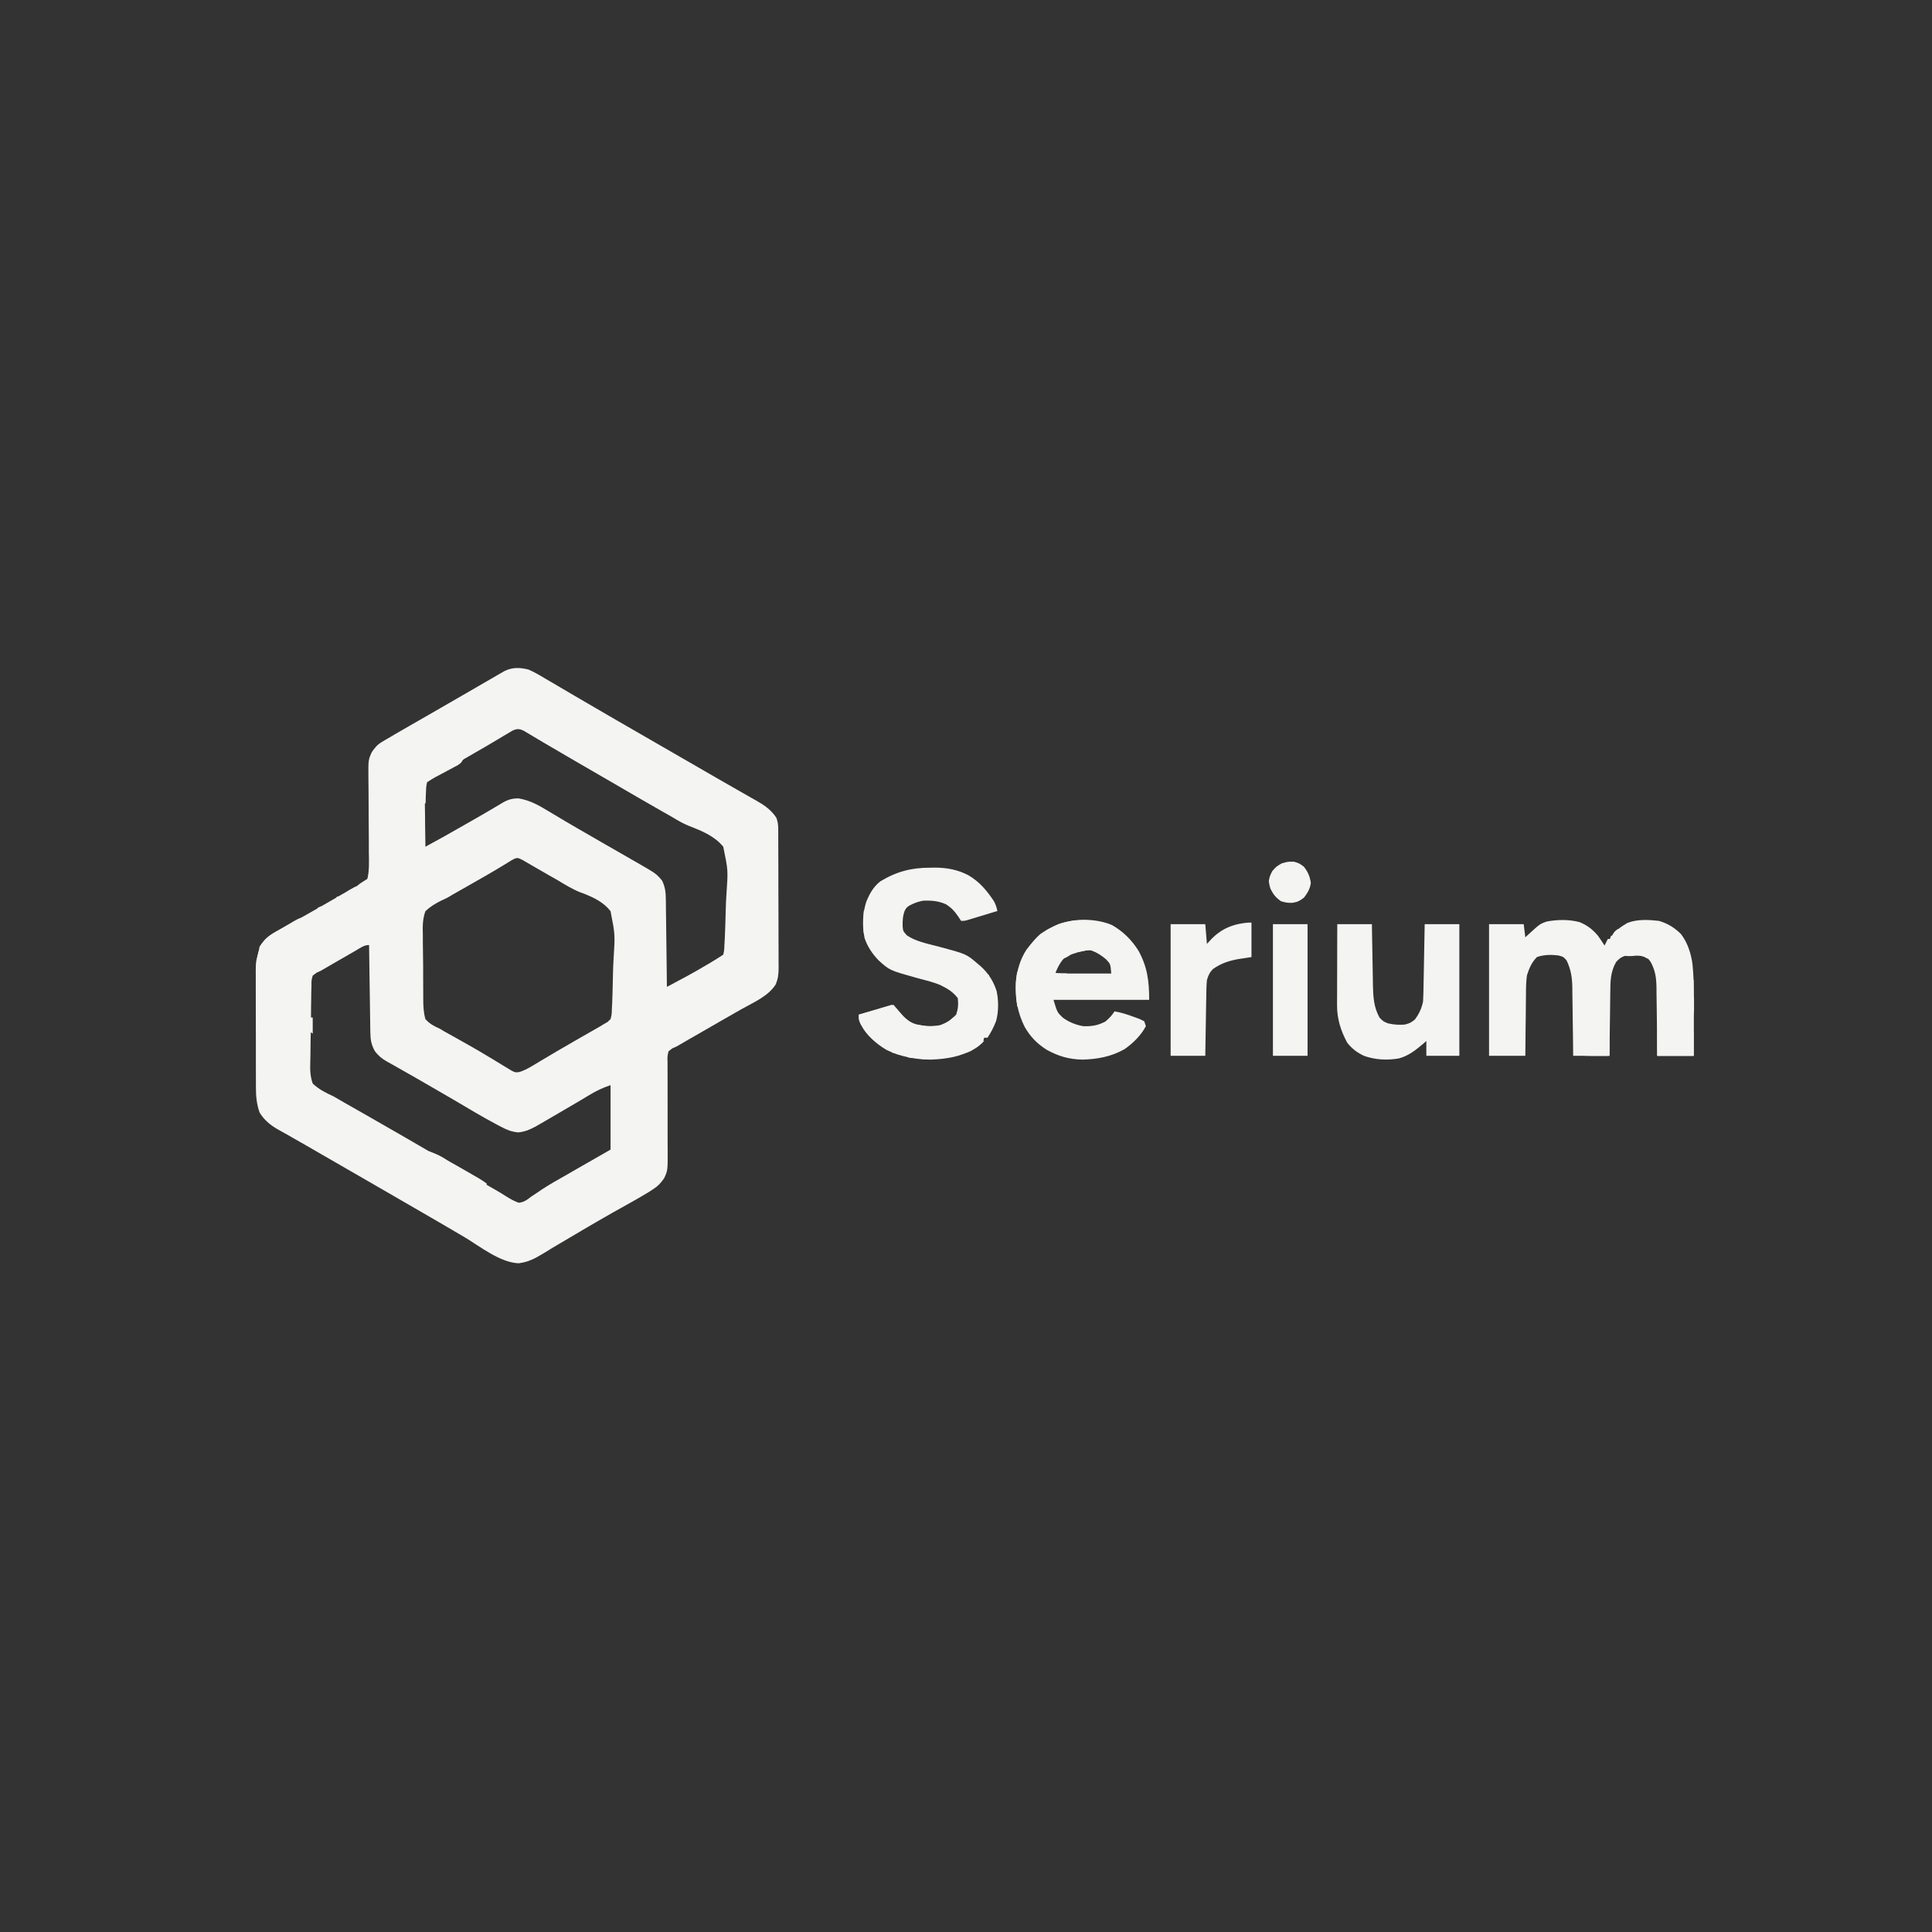 <svg xmlns="http://www.w3.org/2000/svg" xmlns:xlink="http://www.w3.org/1999/xlink" width="500" zoomAndPan="magnify" viewBox="0 0 375 375" height="500" preserveAspectRatio="xMidYMid meet" version="1.0"><rect x="0" y="0" width="375" height="375" fill="#333333" stroke="none"/><defs><clipPath id="9708531394"><path d="M 49 129 L 162.242 129 L 162.242 246 L 49 246 Z M 49 129 " clip-rule="nonzero"/></clipPath><clipPath id="384e9377bd"><path d="M 49 130 L 162.242 130 L 162.242 244 L 49 244 Z M 49 130 " clip-rule="nonzero"/></clipPath><clipPath id="25af0e084d"><path d="M 49 131 L 162.242 131 L 162.242 244 L 49 244 Z M 49 131 " clip-rule="nonzero"/></clipPath><clipPath id="a7c435ab13"><path d="M 50 152 L 162.242 152 L 162.242 193 L 50 193 Z M 50 152 " clip-rule="nonzero"/></clipPath><clipPath id="83d5487eac"><path d="M 59 136 L 162.242 136 L 162.242 201 L 59 201 Z M 59 136 " clip-rule="nonzero"/></clipPath><clipPath id="0dd2f5dcfe"><path d="M 58 167 L 162.242 167 L 162.242 193 L 58 193 Z M 58 167 " clip-rule="nonzero"/></clipPath><clipPath id="9e23507eea"><path d="M 161.887 159.906 L 329 159.906 L 329 215.406 L 161.887 215.406 Z M 161.887 159.906 " clip-rule="nonzero"/></clipPath><clipPath id="4c7a2d52e4"><path d="M 161.887 163 L 329 163 L 329 205 L 161.887 205 Z M 161.887 163 " clip-rule="nonzero"/></clipPath><clipPath id="4a518d830c"><path d="M 161.887 159.906 L 319 159.906 L 319 213 L 161.887 213 Z M 161.887 159.906 " clip-rule="nonzero"/></clipPath><clipPath id="88c12e09b3"><path d="M 161.887 178 L 310 178 L 310 205 L 161.887 205 Z M 161.887 178 " clip-rule="nonzero"/></clipPath></defs><g clip-path="url(#9708531394)"><path fill="#f4f4f2" d="M 102.57 129.957 C 103.73 130.457 104.793 131.086 105.871 131.734 L 106.816 132.285 C 107.473 132.668 108.125 133.055 108.781 133.441 C 109.719 133.996 110.664 134.551 111.609 135.098 C 112.852 135.824 114.094 136.547 115.336 137.273 C 118.336 139.031 121.348 140.762 124.359 142.496 C 126.395 143.672 128.426 144.844 130.461 146.02 C 132.504 147.199 134.547 148.379 136.59 149.555 C 137.598 150.137 138.609 150.723 139.617 151.305 C 140.992 152.102 142.375 152.891 143.758 153.672 L 145.793 154.836 L 146.742 155.363 C 148.395 156.312 149.617 157.137 150.695 158.723 C 150.977 159.566 151.047 160.051 151.051 160.914 L 151.059 161.684 L 151.059 162.523 L 151.062 163.41 C 151.066 164.379 151.07 165.352 151.07 166.32 L 151.078 168.344 C 151.078 169.758 151.082 171.172 151.082 172.586 C 151.086 174.398 151.094 176.211 151.102 178.023 C 151.105 179.414 151.109 180.809 151.109 182.203 C 151.109 182.871 151.113 183.539 151.117 184.203 C 151.121 185.141 151.121 186.074 151.121 187.008 L 151.129 187.844 C 151.121 189.09 151.039 189.914 150.562 191.082 C 149.117 193.383 146.156 194.613 143.859 195.914 C 143.324 196.219 142.789 196.527 142.254 196.832 C 141.695 197.152 141.137 197.469 140.582 197.785 C 138.707 198.855 136.84 199.934 134.973 201.016 L 133.934 201.613 C 133.613 201.797 133.297 201.98 132.965 202.172 L 132.117 202.66 L 131.32 203.125 L 130.5 203.484 L 129.758 204.062 C 129.527 205.07 129.527 205.07 129.574 206.254 L 129.57 206.926 C 129.566 207.406 129.57 207.891 129.574 208.371 C 129.582 209.133 129.582 209.898 129.578 210.664 C 129.57 212.285 129.574 213.91 129.582 215.535 C 129.59 217.41 129.59 219.289 129.582 221.164 C 129.582 221.914 129.586 222.664 129.594 223.414 C 129.605 227.188 129.605 227.188 128.902 228.711 C 128.234 229.648 127.727 230.219 126.762 230.836 L 125.93 231.375 C 124.551 232.207 123.16 233.012 121.75 233.789 C 120.789 234.324 119.824 234.863 118.863 235.402 C 117.273 236.301 115.691 237.223 114.113 238.145 L 113.184 238.691 C 111.598 239.617 110.016 240.551 108.438 241.492 L 107.492 242.055 C 106.895 242.41 106.301 242.766 105.711 243.121 L 104.902 243.602 L 104.199 244.023 C 103.027 244.66 102.039 245.012 100.715 245.199 C 97.109 245.098 93.242 241.977 90.219 240.168 C 88.773 239.309 87.324 238.465 85.875 237.617 C 85.559 237.434 85.242 237.25 84.914 237.059 C 81.562 235.109 78.207 233.164 74.848 231.23 C 72.816 230.059 70.785 228.887 68.75 227.711 C 66.672 226.512 64.59 225.312 62.508 224.113 C 61.484 223.523 60.465 222.93 59.441 222.34 C 58.281 221.668 57.117 221.004 55.949 220.348 L 55.211 219.93 C 54.777 219.684 54.34 219.438 53.902 219.199 C 52.461 218.375 51.258 217.375 50.387 215.945 C 49.809 214.266 49.668 212.793 49.676 211.027 L 49.672 210.227 C 49.668 209.359 49.668 208.488 49.668 207.621 L 49.664 205.801 C 49.66 204.531 49.66 203.258 49.664 201.988 C 49.664 200.367 49.66 198.742 49.652 197.121 C 49.648 195.867 49.648 194.613 49.648 193.359 C 49.648 192.762 49.645 192.164 49.645 191.566 C 49.641 190.727 49.641 189.891 49.645 189.051 L 49.637 188.312 C 49.652 186.559 50.012 185.043 50.699 183.426 C 51.52 182.152 52.387 181.512 53.699 180.781 L 54.758 180.184 L 55.895 179.555 C 56.285 179.336 56.676 179.117 57.062 178.898 C 57.871 178.445 58.68 177.992 59.484 177.539 C 61.383 176.477 63.266 175.387 65.152 174.301 L 66.156 173.719 L 67.109 173.172 L 67.934 172.699 L 68.824 172.168 L 69.477 171.938 C 70.305 171.586 70.75 171.305 71.324 170.605 C 71.691 168.902 71.629 167.211 71.59 165.48 C 71.59 164.969 71.59 164.457 71.594 163.945 C 71.594 162.605 71.582 161.262 71.566 159.918 C 71.543 157.77 71.535 155.625 71.535 153.477 C 71.531 152.73 71.523 151.984 71.512 151.238 C 71.477 147.48 71.477 147.48 72.188 145.949 C 72.812 145.07 73.223 144.547 74.137 144.008 L 74.887 143.555 L 75.699 143.09 L 76.555 142.578 C 77.508 142.02 78.469 141.465 79.43 140.918 L 81.043 139.992 L 82.715 139.035 C 84.133 138.223 85.547 137.402 86.961 136.586 C 88.301 135.812 89.637 135.039 90.977 134.27 C 91.941 133.711 92.906 133.152 93.871 132.59 L 95.66 131.559 L 96.48 131.078 L 97.238 130.641 L 97.895 130.262 C 99.461 129.484 100.898 129.551 102.57 129.957 M 99.414 141.848 L 98.648 142.309 L 97.766 142.828 L 96.809 143.402 C 96.137 143.801 95.461 144.199 94.785 144.602 L 94.25 144.918 C 92.898 145.715 91.539 146.5 90.172 147.273 L 89.574 147.617 C 88.793 148.059 88.012 148.504 87.23 148.945 C 86.684 149.254 86.141 149.562 85.594 149.875 L 84.648 150.41 L 83.824 150.906 L 83.094 151.262 L 82.574 151.844 C 82.398 152.789 82.426 153.715 82.449 154.672 C 82.453 154.949 82.453 155.223 82.457 155.508 C 82.465 156.391 82.48 157.273 82.496 158.156 C 82.5 158.754 82.508 159.352 82.512 159.949 C 82.527 161.418 82.547 162.883 82.574 164.352 C 85.004 163.039 87.406 161.691 89.801 160.316 C 90.363 159.996 90.926 159.672 91.488 159.352 L 92.602 158.715 L 93.148 158.402 C 94.684 157.52 96.211 156.617 97.73 155.707 C 98.75 155.152 99.535 154.949 100.695 154.973 C 102.957 155.367 104.648 156.348 106.594 157.531 L 108.605 158.727 L 109.648 159.352 C 111.344 160.359 113.051 161.336 114.758 162.32 L 116.785 163.492 C 118.164 164.285 119.543 165.078 120.926 165.867 L 122.941 167.027 L 123.875 167.559 C 127.359 169.57 127.359 169.57 128.508 170.918 C 129.082 172.113 129.219 173.09 129.234 174.41 L 129.254 175.566 L 129.262 176.805 C 129.27 177.23 129.273 177.656 129.281 178.082 C 129.297 179.199 129.309 180.312 129.32 181.43 C 129.336 182.57 129.352 183.711 129.367 184.852 C 129.395 187.086 129.422 189.32 129.445 191.555 C 132 190.207 134.543 188.855 137.023 187.371 L 137.703 186.973 C 138.613 186.434 139.504 185.887 140.383 185.301 C 140.574 184.426 140.574 184.426 140.609 183.375 L 140.684 182.148 C 140.766 180.281 140.824 178.414 140.867 176.543 C 140.891 175.559 140.938 174.582 141 173.598 C 141.328 168.906 141.328 168.906 140.383 164.352 C 138.684 162.266 136.254 161.289 133.801 160.34 C 132.613 159.867 131.59 159.27 130.5 158.605 C 129.836 158.227 129.172 157.852 128.508 157.473 C 125.473 155.742 122.445 153.992 119.426 152.227 C 116.809 150.695 114.188 149.176 111.559 147.668 C 109.82 146.668 108.09 145.656 106.363 144.633 L 105.316 144.016 C 104.66 143.629 104 143.238 103.344 142.844 L 102.457 142.316 L 101.676 141.852 C 100.793 141.418 100.301 141.414 99.418 141.848 M 99.293 166.98 L 98.238 167.633 C 95.664 169.211 93.043 170.703 90.414 172.191 C 89.871 172.5 89.324 172.809 88.781 173.117 L 87.824 173.66 L 87.305 173.977 C 86.637 174.359 86.637 174.359 85.613 174.824 C 84.41 175.434 83.559 175.938 82.574 176.859 C 81.992 178.445 82.027 179.957 82.078 181.621 C 82.078 182.082 82.078 182.543 82.074 183.004 C 82.074 183.969 82.086 184.93 82.113 185.895 C 82.141 187.129 82.141 188.355 82.133 189.59 C 82.125 190.543 82.133 191.492 82.148 192.445 C 82.152 192.898 82.152 193.352 82.152 193.809 C 82.148 195.188 82.195 196.477 82.574 197.809 C 83.391 198.73 84.266 199.195 85.387 199.684 L 86.246 200.203 L 86.969 200.605 L 87.809 201.074 L 88.688 201.562 C 90.691 202.68 92.688 203.809 94.652 205 L 95.676 205.613 C 96.332 206.008 96.984 206.402 97.633 206.805 L 98.531 207.344 L 99.32 207.824 C 100.059 208.188 100.059 208.188 100.855 208.07 C 101.695 207.793 102.383 207.445 103.141 206.992 L 104.027 206.469 L 104.973 205.898 L 106.984 204.707 L 108.043 204.078 C 109.156 203.422 110.273 202.777 111.391 202.137 L 111.949 201.816 C 112.848 201.301 113.742 200.789 114.641 200.273 L 115.625 199.711 L 116.492 199.215 L 117.258 198.746 L 117.918 198.371 L 118.508 197.809 C 118.738 196.902 118.738 196.902 118.762 195.844 L 118.828 194.613 C 118.844 194.168 118.859 193.723 118.871 193.277 L 118.895 192.594 C 118.934 191.398 118.961 190.207 118.98 189.012 C 119 188.027 119.039 187.047 119.098 186.066 C 119.395 181.398 119.395 181.398 118.508 176.859 C 117.18 175.152 115.422 174.305 113.457 173.5 L 112.547 173.164 C 111.008 172.543 109.617 171.672 108.195 170.82 C 107.66 170.512 107.121 170.207 106.578 169.902 C 105.621 169.355 104.664 168.805 103.711 168.25 L 103.09 167.891 C 102.555 167.582 102.02 167.27 101.484 166.957 C 100.457 166.414 100.305 166.41 99.293 166.98 M 69.09 184.488 L 68.516 184.816 C 67.906 185.168 67.301 185.516 66.695 185.867 L 65.477 186.566 C 64.402 187.184 63.332 187.805 62.262 188.43 L 61.434 188.809 L 60.699 189.367 C 60.445 190.281 60.445 190.281 60.457 191.355 L 60.418 192.602 C 60.41 193.055 60.406 193.504 60.402 193.953 L 60.379 195.34 C 60.367 196.309 60.359 197.281 60.355 198.25 C 60.352 199.488 60.32 200.727 60.285 201.965 C 60.262 202.922 60.25 203.875 60.254 204.832 C 60.25 205.289 60.238 205.746 60.223 206.199 C 60.172 207.648 60.207 208.934 60.699 210.316 C 61.934 211.477 63.219 212.109 64.762 212.816 C 65.438 213.203 66.113 213.594 66.785 213.992 C 67.484 214.391 68.184 214.785 68.883 215.184 C 69.652 215.621 70.426 216.062 71.195 216.5 L 71.781 216.836 C 76.332 219.426 80.863 222.059 85.387 224.699 C 88.07 226.27 90.758 227.832 93.453 229.391 L 94.449 229.969 C 95.078 230.332 95.711 230.691 96.344 231.051 C 96.965 231.41 97.578 231.785 98.18 232.172 C 99.012 232.691 99.773 233.133 100.695 233.453 C 101.445 233.371 101.848 233.16 102.477 232.746 L 103.059 232.301 C 103.516 231.996 103.969 231.695 104.426 231.391 L 105.18 230.875 C 106.781 229.82 108.461 228.895 110.129 227.945 C 110.793 227.562 111.453 227.18 112.117 226.797 C 114.246 225.574 116.379 224.355 118.508 223.137 L 118.508 210.629 C 116.961 211.145 115.738 211.727 114.367 212.562 C 113.902 212.844 113.438 213.121 112.973 213.398 L 112.191 213.863 C 110.656 214.773 109.117 215.676 107.57 216.566 C 107.031 216.879 106.492 217.191 105.953 217.508 L 104.941 218.094 L 104.035 218.621 C 102.863 219.25 101.91 219.672 100.578 219.797 C 99.309 219.684 98.387 219.312 97.277 218.719 L 96.637 218.387 C 93.691 216.832 90.832 215.109 87.965 213.414 C 86.578 212.602 85.188 211.797 83.793 210.996 C 82.766 210.406 81.742 209.812 80.715 209.219 C 79.539 208.539 78.359 207.867 77.172 207.203 L 76.43 206.781 C 75.988 206.531 75.543 206.281 75.098 206.039 C 74.098 205.469 73.473 204.953 72.766 204.035 C 72.047 202.742 71.906 201.816 71.883 200.359 L 71.863 199.219 L 71.848 197.992 L 71.828 196.734 C 71.812 195.629 71.797 194.527 71.781 193.426 C 71.766 192.301 71.75 191.176 71.73 190.047 C 71.699 187.84 71.664 185.633 71.637 183.426 C 70.633 183.426 69.949 183.992 69.09 184.488 M 303.754 167.395 C 305.199 167.992 306.242 168.766 307.254 169.98 C 307.695 170.594 308.102 171.215 308.504 171.855 L 309.129 170.605 L 309.754 170.605 L 309.969 170.059 C 310.668 168.859 311.672 168.266 312.84 167.555 C 314.723 166.816 316.84 166.949 318.816 167.164 C 320.465 167.652 321.789 168.465 322.996 169.688 C 324.23 171.301 324.883 173.332 325.156 175.332 C 325.371 177.355 325.418 179.352 325.41 181.387 L 325.406 182.383 C 325.406 183.422 325.402 184.457 325.398 185.496 C 325.395 186.207 325.395 186.914 325.395 187.625 C 325.391 189.352 325.383 191.078 325.379 192.805 L 318.504 192.805 L 318.469 189.465 C 318.453 188.391 318.438 187.32 318.422 186.246 C 318.41 185.504 318.402 184.762 318.395 184.016 C 318.383 182.945 318.367 181.875 318.352 180.805 L 318.344 179.805 C 318.309 177.957 318.133 176.613 317.254 174.984 C 316.824 174.395 316.824 174.395 316.316 174.043 C 315.043 173.621 313.898 173.574 312.566 173.73 C 311.484 174.168 311.484 174.168 310.691 174.984 C 309.625 176.898 309.605 178.645 309.594 180.805 L 309.578 181.848 C 309.559 182.941 309.551 184.031 309.539 185.125 C 309.527 185.867 309.516 186.613 309.508 187.355 C 309.48 189.172 309.461 190.988 309.441 192.805 L 302.566 192.805 L 302.531 189.473 C 302.516 188.402 302.5 187.332 302.484 186.262 C 302.473 185.523 302.465 184.781 302.457 184.039 C 302.449 182.973 302.43 181.902 302.414 180.836 L 302.406 179.84 C 302.371 177.906 302.145 176.43 301.316 174.672 C 300.699 173.98 300.699 173.98 299.754 173.73 C 298.344 173.57 297.086 173.582 295.73 174.023 C 294.715 175.012 294.25 176.145 293.816 177.484 C 293.641 178.695 293.629 179.891 293.625 181.109 C 293.621 181.445 293.617 181.781 293.609 182.129 C 293.594 183.191 293.59 184.258 293.582 185.32 C 293.574 186.047 293.562 186.773 293.555 187.496 C 293.531 189.266 293.516 191.035 293.504 192.805 L 286.629 192.805 L 286.629 167.793 L 293.191 167.793 L 293.504 170.293 L 293.973 169.848 C 296.25 167.762 296.25 167.762 297.492 167.301 C 299.531 166.902 301.738 166.867 303.754 167.395 M 180.812 157.062 L 181.648 157.047 C 183.902 157.047 185.969 157.426 187.984 158.477 C 190.098 159.715 191.453 161.344 192.809 163.355 C 193.18 164.016 193.34 164.559 193.508 165.289 C 192.48 165.602 191.449 165.914 190.422 166.227 L 189.535 166.5 L 188.684 166.754 L 187.902 166.992 C 187.258 167.164 187.258 167.164 186.633 167.164 L 186.066 166.305 C 185.383 165.289 184.832 164.715 183.82 164.039 C 182.438 163.395 181.121 163.281 179.613 163.312 C 178.562 163.445 177.75 163.785 176.816 164.27 C 176.289 164.645 176.289 164.645 175.949 165.238 C 175.562 166.27 175.531 167.195 175.562 168.289 C 175.648 169.125 175.648 169.125 176.379 169.941 C 178.117 171.098 180.301 171.504 182.293 172.031 C 187.617 173.457 187.617 173.457 189.758 175.297 L 190.367 175.812 C 191.836 177.168 192.777 178.656 193.375 180.566 C 193.738 182.418 193.754 184.414 193.25 186.23 C 192.801 187.367 192.312 188.348 191.633 189.367 L 191.008 189.367 L 190.766 189.941 C 190.336 190.695 190 190.969 189.27 191.418 C 186.625 192.977 183.91 193.426 180.871 193.527 C 177.945 193.496 175.133 192.973 172.492 191.688 C 170.352 190.395 168.855 188.945 167.609 186.785 C 167.258 185.926 167.258 185.926 167.258 184.988 L 173.82 183.113 L 175.863 185.496 C 176.648 186.258 177.156 186.562 178.195 186.863 C 179.684 187.164 181.152 187.285 182.648 186.98 C 184.004 186.484 184.68 186.004 185.695 184.988 C 186.074 183.852 186.129 183.059 186.008 181.863 C 185.105 180.648 184.043 180.023 182.699 179.363 C 181.266 178.762 179.754 178.41 178.254 178.012 C 173.09 176.566 173.09 176.566 171.008 174.672 C 169.828 173.445 168.875 172.039 168.344 170.414 C 167.879 168.07 167.957 165.703 168.703 163.434 C 169.344 161.926 170.027 160.691 171.32 159.66 C 174.41 157.781 177.242 157.051 180.812 157.062 M 215.215 167.965 C 217.305 169.16 218.922 170.766 220.207 172.793 C 221.91 175.891 222.258 178.598 222.258 182.176 L 204.133 182.176 C 204.836 184.539 204.836 184.539 205.891 185.555 C 207.07 186.414 208.324 186.918 209.758 187.176 C 211.348 187.238 212.543 187.043 213.957 186.297 C 214.664 185.691 215.191 185.145 215.695 184.363 C 216.977 184.582 218.145 184.965 219.367 185.418 L 220.453 185.816 L 221.32 186.238 L 221.633 187.176 C 220.707 188.926 219.188 190.441 217.57 191.555 C 215.062 192.977 212.453 193.453 209.602 193.527 C 207.055 193.477 205.043 192.883 202.824 191.652 C 201.016 190.496 199.746 189.18 198.672 187.324 C 197.324 184.598 196.84 181.898 196.984 178.871 C 197.223 176.586 197.766 174.566 199.02 172.625 C 200.684 170.402 202.582 168.988 205.07 167.793 C 208.148 166.656 212.195 166.668 215.215 167.965 M 206.008 174.043 C 205.227 174.766 205.227 174.766 204.758 175.609 L 204.445 177.172 L 215.07 177.172 C 214.926 175.363 214.926 175.363 214.074 174.457 C 213.152 173.695 212.441 173.203 211.32 172.793 C 209.293 172.484 207.684 172.875 206.008 174.043 M 257.879 167.793 L 264.441 167.793 L 264.488 170.77 C 264.504 171.73 264.523 172.688 264.543 173.648 C 264.555 174.312 264.562 174.973 264.574 175.637 C 264.59 176.594 264.605 177.551 264.625 178.508 L 264.637 179.398 C 264.684 181.562 264.801 183.703 265.926 185.594 C 266.605 186.281 266.605 186.281 267.508 186.648 C 268.629 186.891 269.547 186.969 270.691 186.863 C 271.711 186.574 271.711 186.574 272.566 185.926 C 273.355 184.883 273.879 183.77 274.129 182.488 C 274.164 181.992 274.184 181.492 274.195 180.996 L 274.211 180.105 L 274.227 179.148 L 274.246 178.168 C 274.27 177.133 274.289 176.098 274.305 175.062 L 274.348 172.953 C 274.379 171.234 274.41 169.512 274.441 167.793 L 281.004 167.793 L 281.004 192.805 L 274.754 192.805 L 274.754 189.992 L 274.168 190.508 C 272.719 191.734 271.402 192.805 269.551 193.309 C 267.309 193.688 265.145 193.578 262.988 192.832 C 261.656 192.215 260.668 191.461 259.754 190.305 C 258.539 188.023 257.84 185.82 257.844 183.234 L 257.844 182.191 L 257.848 181.074 L 257.852 179.926 C 257.852 178.715 257.855 177.504 257.859 176.293 C 257.863 175.473 257.863 174.648 257.863 173.828 C 257.867 171.816 257.875 169.805 257.879 167.793 M 241.629 167.477 L 241.629 174.043 L 239.305 174.398 C 237.406 174.727 235.914 175.199 234.32 176.328 C 233.664 177.023 233.473 177.496 233.191 178.422 C 233.09 179.52 233.078 180.617 233.062 181.723 L 233.047 182.684 C 233.027 183.691 233.012 184.703 232.996 185.711 L 232.961 187.77 C 232.93 189.449 232.906 191.129 232.879 192.805 L 226.316 192.805 L 226.316 167.793 L 232.879 167.793 L 233.191 171.543 L 234.129 170.527 C 235.477 169.191 236.809 168.41 238.633 167.891 C 239.656 167.648 240.574 167.477 241.629 167.477 M 245.691 167.793 L 252.254 167.793 L 252.254 192.805 L 245.691 192.805 Z M 245.691 167.793 " fill-opacity="1" fill-rule="nonzero"/></g><g clip-path="url(#384e9377bd)"><path fill="#f4f4f2" d="M 102.883 130.27 C 103.297 130.461 103.707 130.656 104.113 130.855 L 104.809 131.184 L 105.383 131.52 L 105.695 132.145 L 105.254 132.52 C 103.5 134.027 101.863 135.637 100.242 137.285 L 98.566 138.973 C 97.691 139.852 96.82 140.734 95.949 141.617 C 95.102 142.473 94.254 143.328 93.406 144.184 L 92.609 144.992 L 91.875 145.727 L 91.23 146.383 L 90.699 146.84 L 90.074 146.84 L 89.84 147.418 C 89.449 148.094 89.449 148.094 88.875 148.512 L 88.188 148.875 L 87.438 149.281 L 86.656 149.695 L 85.121 150.52 L 84.434 150.879 C 83.902 151.176 83.391 151.508 82.887 151.844 C 82.703 152.82 82.703 152.82 82.672 153.914 L 82.609 155.043 L 82.574 155.91 L 82.008 156.012 C 81.227 156.25 80.902 156.527 80.332 157.109 L 79.801 157.648 L 79.254 158.215 L 78.699 158.773 C 77.918 159.57 77.254 160.293 76.637 161.227 C 76.215 161.129 75.801 161.027 75.387 160.91 L 75.074 160.598 C 74.891 159.586 74.812 159.07 75.074 158.098 C 75.895 157.023 76.82 156.113 77.887 155.285 L 78.512 155.285 L 78.512 154.66 L 79.137 154.66 L 79.137 154.031 L 79.762 154.031 L 79.762 153.406 L 80.387 153.406 L 80.387 152.781 L 81.012 152.781 L 81.012 152.156 L 81.637 152.156 L 81.637 151.531 L 82.262 151.531 L 82.262 150.906 L 82.887 150.906 L 82.887 150.281 L 83.512 150.281 L 83.512 149.656 L 84.137 149.656 L 84.137 149.031 L 84.762 149.031 L 85.008 148.477 C 85.414 147.73 85.852 147.234 86.449 146.633 L 87.109 145.969 L 88.547 144.531 C 89.055 144.023 89.562 143.516 90.07 143.008 C 90.852 142.23 91.633 141.449 92.41 140.664 L 94.602 138.473 L 95.258 137.82 L 95.836 137.242 L 96.32 136.836 L 96.945 136.836 L 97.184 136.289 C 97.629 135.484 98.141 134.945 98.797 134.301 L 99.516 133.586 L 100.266 132.848 L 101.027 132.098 C 101.645 131.488 102.266 130.879 102.883 130.27 M 59.188 178.188 C 60.25 178.621 60.957 179.402 61.746 180.211 C 62.262 180.926 62.262 180.926 62.422 181.645 C 62.418 182.332 62.418 182.332 62.262 183.426 L 61.324 183.738 L 61.012 184.676 C 60.133 185.223 60.133 185.223 59.137 185.613 C 58.395 185.516 58.395 185.516 57.887 185.301 L 57.887 184.676 L 57.262 184.676 L 57.246 185.25 C 57.121 187.445 56.477 189.035 55.387 190.93 L 54.449 190.93 L 54.449 191.555 L 53.512 191.555 L 53.512 192.18 L 51.949 192.18 L 51.949 192.805 L 49.762 192.805 C 49.734 191.77 49.719 190.734 49.703 189.699 L 49.68 188.82 C 49.656 186.859 49.875 185.215 50.699 183.426 C 51.398 182.203 52.289 181.605 53.461 180.879 C 54.051 180.539 54.641 180.203 55.23 179.867 L 56.129 179.34 L 56.996 178.844 L 57.785 178.395 C 58.512 178.109 58.512 178.109 59.188 178.188 M 211.633 167.164 C 212.258 168.105 212.258 168.105 212.328 168.836 L 212.316 169.648 L 212.309 170.457 C 212.262 171.172 212.141 171.797 211.945 172.48 L 211.051 172.645 C 208.684 173.105 208.684 173.105 206.438 173.945 C 205.461 174.898 204.957 175.922 204.445 177.172 L 206.633 177.172 C 205.191 179.078 205.191 179.078 204.133 179.672 C 203.539 179.605 203.539 179.605 202.883 179.359 C 202.309 178.895 202.309 178.895 201.734 178.305 L 201.105 177.664 L 200.461 176.996 L 199.801 176.32 C 199.262 175.773 198.727 175.223 198.195 174.672 C 199.012 172.621 199.98 171.164 201.633 169.668 C 204.707 167.562 207.898 166.672 211.633 167.164 M 325.379 178.422 L 325.379 192.805 L 318.504 192.805 L 318.504 178.734 L 318.816 178.734 L 318.816 184.676 L 320.047 183.602 L 320.738 182.996 C 321.043 182.73 321.344 182.461 321.629 182.176 C 322.148 182.16 322.668 182.16 323.191 182.176 L 323.191 180.609 L 323.816 180.609 L 324.09 179.691 L 324.441 178.734 C 325.066 178.422 325.066 178.422 325.379 178.422 M 83.199 223.449 C 84.324 223.875 85.352 224.375 86.398 224.969 L 87.332 225.5 L 88.297 226.047 L 89.25 226.586 C 90.152 227.102 91.051 227.617 91.949 228.141 L 92.734 228.586 C 93.32 228.93 93.887 229.312 94.449 229.703 L 94.449 230.641 L 95.074 230.641 L 95.074 231.266 L 95.699 231.266 L 95.699 231.891 L 96.32 231.891 L 96.32 232.516 L 96.945 232.516 L 96.945 233.141 L 97.57 233.141 L 97.57 233.77 L 98.195 233.77 L 98.195 234.395 L 98.746 234.633 C 99.531 235.062 100.047 235.551 100.676 236.188 L 101.367 236.887 L 102.082 237.617 L 102.793 238.336 C 103.25 238.797 103.703 239.258 104.152 239.719 C 104.66 240.234 105.172 240.742 105.688 241.246 C 106.32 241.898 106.32 241.898 106.633 242.523 C 105.047 243.531 105.047 243.531 104.445 243.773 C 103.863 243.707 103.863 243.707 103.195 243.461 C 102.578 242.945 102.578 242.945 101.934 242.277 L 101.211 241.539 L 100.461 240.766 C 98.906 239.164 97.344 237.613 95.648 236.156 C 94.734 235.344 93.922 234.441 93.102 233.531 C 90.605 230.816 87.992 228.219 85.375 225.621 C 84.648 224.902 83.922 224.176 83.199 223.449 M 173.508 183.113 C 175.07 184.676 175.07 184.676 175.602 185.219 C 176.371 185.945 177.008 186.469 178.023 186.809 C 178.703 186.961 179.379 187.086 180.07 187.176 L 180.383 189.055 L 180.07 188.43 L 178.82 188.43 L 178.82 187.805 C 178.129 187.633 178.129 187.633 177.258 187.805 C 176.461 188.398 175.805 189.109 175.129 189.836 L 174.562 190.422 C 174.105 190.902 173.648 191.383 173.195 191.867 C 171.172 190.773 169.504 189.723 168.195 187.805 C 167.258 186.176 167.258 186.176 167.258 184.988 Z M 249.637 155.91 C 250.691 156.223 250.691 156.223 251.57 156.887 C 252.367 157.93 252.676 158.676 252.879 159.973 C 252.668 161.148 252.309 161.777 251.59 162.73 C 250.758 163.363 250.441 163.551 249.461 163.727 C 248.559 163.781 248.066 163.688 247.176 163.414 C 246.25 162.738 245.793 162.188 245.285 161.172 C 245.066 160.598 245.066 160.598 244.91 159.641 C 245.066 158.723 245.066 158.723 245.555 157.727 C 246.316 156.848 246.316 156.848 247.352 156.242 C 248.504 155.91 248.504 155.91 249.637 155.91 M 168.508 164.977 L 169.133 164.977 L 169.133 165.602 L 169.758 165.602 C 170.254 166.105 170.254 166.105 170.812 166.773 C 171.426 167.5 172.027 168.184 172.707 168.848 L 173.195 169.355 L 173.195 169.98 L 173.82 169.98 L 173.82 170.605 L 174.383 170.855 C 175.508 171.469 176.246 172.352 176.945 173.418 C 177.277 174.594 177.277 174.594 177.258 175.609 C 176.809 176.215 176.809 176.215 176.32 176.547 C 175.734 176.312 175.734 176.312 175.07 175.922 L 174.758 175.277 L 174.445 174.672 C 173.805 174.418 173.805 174.418 173.195 174.359 L 173.195 173.73 L 172.57 173.73 L 172.57 173.105 L 171.945 173.105 L 171.945 172.48 L 171.32 172.48 C 170.871 172.012 170.871 172.012 170.383 171.406 C 169.711 170.559 169.711 170.559 168.82 169.98 L 168.82 169.355 L 168.195 169.355 C 168.188 168.684 168.18 168.012 168.176 167.34 L 168.164 166.211 L 168.195 165.289 Z M 168.508 164.977 " fill-opacity="1" fill-rule="nonzero"/></g><g clip-path="url(#25af0e084d)"><path fill="#f4f4f2" d="M 321.316 183.738 L 322.566 183.738 L 322.566 184.676 L 323.191 184.676 C 323.34 185.066 323.492 185.457 323.641 185.848 L 323.891 186.508 C 324.117 187.145 324.289 187.773 324.441 188.43 L 325.379 188.43 L 325.379 192.805 L 318.504 192.805 L 318.504 189.367 L 320.066 189.68 L 320.066 190.305 L 320.965 190.598 C 321.941 190.93 321.941 190.93 322.566 191.242 L 322.254 189.367 L 321.629 189.367 C 321.234 188.457 321.004 187.867 321.004 186.863 L 320.379 186.863 C 320.145 186.004 320.145 186.004 320.066 184.988 C 320.594 184.246 320.594 184.246 321.316 183.738 M 197.883 175.609 C 198.785 176.07 199.355 176.41 199.914 177.27 L 200.383 178.109 L 201.223 179.008 C 201.945 179.984 201.945 179.984 202.102 181.16 L 201.945 182.176 L 201.008 182.801 L 200.695 183.738 L 200.07 183.738 L 200.07 184.363 L 199.133 184.988 L 198.195 184.988 L 197.883 183.426 L 197.258 183.426 C 196.965 180.918 196.848 178.676 197.57 176.234 Z M 83.199 223.449 C 84.75 224.016 86.289 224.629 87.438 225.844 L 87.938 226.445 C 89.199 227.922 90.551 229.289 91.93 230.66 L 92.648 231.383 C 93.723 232.457 94.801 233.508 95.953 234.496 C 97.543 235.867 99.031 237.348 100.52 238.828 C 101.016 239.324 101.516 239.812 102.016 240.305 L 102.961 241.246 L 103.828 242.105 L 104.445 242.836 L 104.445 243.773 C 103.902 243.691 103.902 243.691 103.195 243.461 C 102.578 242.945 102.578 242.945 101.934 242.277 L 101.211 241.539 L 100.461 240.766 C 98.906 239.164 97.344 237.613 95.648 236.156 C 94.734 235.344 93.922 234.441 93.102 233.531 C 90.605 230.816 87.992 228.219 85.375 225.621 C 84.648 224.902 83.922 224.176 83.199 223.449 M 104.133 131.207 L 105.695 131.832 L 105.109 132.422 C 104.316 133.215 103.523 134.012 102.734 134.809 C 101.418 136.133 100.102 137.461 98.781 138.785 C 97.988 139.582 97.191 140.383 96.398 141.184 C 95.629 141.961 94.855 142.734 94.086 143.512 C 93.648 143.949 93.211 144.391 92.777 144.832 L 91.977 145.633 L 91.273 146.34 L 90.699 146.84 L 90.074 146.84 L 89.898 147.406 C 89.449 148.094 89.449 148.094 88.918 148.383 C 88.371 148.613 87.816 148.824 87.262 149.031 C 87.738 147.887 88.422 147.172 89.301 146.312 L 90.145 145.477 L 91.031 144.613 C 91.605 144.047 92.184 143.48 92.758 142.91 L 93.535 142.152 C 94.152 141.57 94.152 141.57 94.449 140.898 L 95.074 140.898 L 95.074 140.273 L 95.699 140.273 L 95.699 139.648 L 96.32 139.648 L 96.555 139.082 C 97.004 138.301 97.438 137.934 98.195 137.461 L 98.82 137.461 L 98.82 136.836 L 99.445 136.836 L 99.445 136.211 L 100.07 136.211 L 100.07 135.586 L 100.695 135.586 L 101.008 134.332 L 101.633 134.332 L 101.633 133.707 L 102.258 133.707 L 102.258 133.082 L 102.883 133.082 L 102.883 132.457 L 103.508 132.457 L 103.508 131.832 L 104.133 131.832 Z M 56.012 183.113 C 56.418 184.555 56.234 185.719 56.012 187.176 L 55.387 187.176 L 55.309 187.766 L 55.074 188.43 C 54.43 188.82 54.43 188.82 53.824 189.055 L 53.824 189.68 C 52.418 190.383 51.301 190.355 49.762 190.305 L 49.762 186.238 L 50.074 187.176 C 51.133 187.117 51.133 187.117 52.262 186.863 C 52.883 186.348 52.883 186.348 53.199 185.613 L 53.297 184.812 L 53.512 184.051 C 55.031 183.113 55.031 183.113 56.012 183.113 M 181.945 187.176 C 182.102 187.574 182.258 187.973 182.414 188.371 L 182.676 189.039 C 182.883 189.68 182.883 189.68 182.883 190.617 L 181.008 190.305 L 181.008 189.68 L 180.188 189.543 C 179.133 189.367 179.133 189.367 178.156 189.113 L 177.258 189.055 C 176.508 189.566 176.508 189.566 176.008 190.305 L 175.695 191.242 L 177.258 191.242 L 177.258 191.867 L 177.883 191.965 C 179.082 192.242 180.172 192.672 181.32 193.117 L 181.32 193.43 C 178.574 193.629 176.133 192.902 173.508 192.18 L 173.508 191.242 C 174.07 190.562 174.664 189.91 175.285 189.289 L 175.785 188.75 C 176.285 188.246 176.285 188.246 177.258 187.488 C 178.16 187.535 178.16 187.535 178.82 187.805 L 178.82 188.43 L 180.07 188.117 L 180.07 187.488 C 180.719 187.316 181.27 187.176 181.945 187.176 M 206.32 167.477 C 206.855 168.555 206.598 169.785 206.551 170.965 L 206.633 171.855 C 207.074 172.402 207.074 172.402 207.57 172.793 L 207.57 173.418 C 206.867 173.965 206.867 173.965 206.008 174.359 C 204.879 173.965 204.105 173.203 203.254 172.383 L 202.484 171.664 L 201.945 170.918 C 201.934 170.098 201.934 170.098 202.258 169.355 C 202.859 168.871 202.859 168.871 203.605 168.496 L 204.344 168.109 C 204.98 167.828 205.637 167.617 206.32 167.477 M 80.387 152.781 L 81.012 152.781 L 80.699 154.031 L 80.074 154.031 L 80.074 154.66 L 79.449 154.66 L 79.449 155.285 L 78.824 155.285 L 78.824 155.91 L 78.199 155.91 L 78.199 156.535 L 77.574 156.535 L 77.574 157.16 L 76.949 157.16 L 76.949 157.785 L 76.324 157.785 L 76.324 158.41 L 75.699 158.41 L 75.699 159.348 C 76.957 158.664 77.836 157.883 78.824 156.848 C 79.309 156.344 79.797 155.844 80.289 155.344 L 81.016 154.594 L 81.637 154.031 L 82.262 154.031 L 82.574 153.406 L 82.574 155.91 L 82.008 156.012 C 81.227 156.25 80.902 156.527 80.332 157.109 L 79.801 157.648 L 79.254 158.215 L 78.699 158.773 C 77.918 159.57 77.254 160.293 76.637 161.227 C 76.215 161.129 75.801 161.027 75.387 160.91 L 75.074 160.598 C 74.891 159.586 74.812 159.07 75.074 158.098 C 75.895 157.023 76.82 156.113 77.887 155.285 L 78.512 155.285 L 78.512 154.66 L 79.137 154.66 L 79.137 154.031 L 79.762 154.031 L 79.762 153.406 L 80.387 153.406 Z M 199.133 172.793 C 200.297 173.77 201.359 174.715 202.355 175.863 C 202.871 176.434 202.871 176.434 203.508 176.859 C 204.555 177.121 205.555 177.188 206.633 177.172 C 205.191 179.078 205.191 179.078 204.133 179.672 C 203.539 179.605 203.539 179.605 202.883 179.359 C 202.309 178.895 202.309 178.895 201.734 178.305 L 201.105 177.664 L 200.461 176.996 L 199.801 176.32 C 199.262 175.773 198.727 175.223 198.195 174.672 C 198.781 173.145 198.781 173.145 199.133 172.793 M 311.004 168.73 L 311.941 168.73 L 311.941 169.355 L 312.566 169.355 L 312.566 169.98 L 313.191 169.98 L 313.191 170.605 L 313.816 170.605 L 313.816 171.23 L 314.422 171.484 L 315.066 171.855 L 315.379 172.793 C 316.004 173.172 316.004 173.172 316.629 173.418 L 316.629 174.359 L 316.105 174.039 C 315.223 173.668 314.684 173.75 313.738 173.848 C 312.828 173.875 312.828 173.875 311.941 173.73 C 310.941 173.023 310.191 172.195 309.441 171.23 C 310.008 169.738 310.008 169.738 310.516 169.102 Z M 59.137 178.422 C 59.738 179.039 59.738 179.039 60.309 179.828 L 60.891 180.621 L 61.324 181.238 L 60.699 181.551 C 60.484 181.965 60.277 182.379 60.074 182.801 L 59.449 183.426 L 58.512 183.426 L 58.512 182.801 L 57.887 182.801 L 57.887 182.176 L 57.262 182.176 L 57.262 181.551 L 56.637 181.551 L 56.637 180.926 L 55.074 180.297 C 57.484 178.422 57.484 178.422 59.137 178.422 M 185.07 185.613 L 185.695 185.613 L 186.008 186.863 L 186.633 186.863 L 186.867 187.473 L 187.258 188.117 C 187.898 188.367 187.898 188.367 188.508 188.43 L 188.508 189.055 L 191.008 189.055 C 190.938 189.617 190.938 189.617 190.695 190.305 C 190.07 190.836 190.07 190.836 189.309 191.32 C 189.059 191.484 188.805 191.645 188.547 191.812 C 187.883 192.18 187.883 192.18 187.258 192.18 L 186.633 191.242 L 186.633 190.305 L 186.008 190.305 L 185.824 189.734 L 185.578 188.977 L 185.336 188.227 C 185.086 187.531 184.789 186.895 184.445 186.238 Z M 168.195 167.793 L 169.445 168.105 L 169.445 168.73 L 170.07 168.73 L 170.07 169.355 L 170.695 169.355 L 170.695 169.98 L 171.32 169.98 L 171.32 170.605 L 171.945 170.605 L 171.945 171.23 L 172.57 171.23 L 172.57 171.855 L 173.195 171.855 L 173.195 172.48 L 173.82 172.48 L 173.82 173.105 L 174.445 173.105 L 174.895 173.867 L 175.383 174.672 L 176.32 174.984 L 176.633 173.73 L 177.258 174.672 C 177.141 175.512 177.141 175.512 176.945 176.234 C 176.398 176.469 176.398 176.469 175.695 176.547 C 174.992 175.98 174.992 175.98 174.445 175.297 L 174.445 174.672 L 173.195 174.359 L 173.195 173.73 L 172.57 173.73 L 172.57 173.105 L 171.945 173.105 L 171.945 172.48 L 171.32 172.48 C 170.871 172.012 170.871 172.012 170.383 171.406 C 169.711 170.559 169.711 170.559 168.82 169.98 L 168.82 169.355 L 168.195 169.355 Z M 66.637 175.609 L 66.949 175.609 L 66.949 178.734 L 66.324 179.047 L 66.012 179.984 L 64.449 180.297 L 64.449 180.926 C 63.926 180.867 63.926 180.867 63.199 180.609 C 62.395 179.898 62.395 179.898 61.559 179.027 L 60.715 178.156 L 60.074 177.484 L 61.324 176.547 L 62.164 177.348 C 62.664 177.785 62.664 177.785 63.199 178.109 C 64.039 178.164 64.039 178.164 64.762 177.797 C 65.078 177.492 65.391 177.18 65.699 176.859 L 66.637 176.859 Z M 66.637 175.609 " fill-opacity="1" fill-rule="nonzero"/></g><g clip-path="url(#a7c435ab13)"><path fill="#f4f4f2" d="M 206.945 167.793 L 207.883 168.105 L 207.57 168.418 C 207.492 169.34 207.492 169.34 207.57 170.293 L 208.195 170.918 C 208.883 171.062 208.883 171.062 209.641 171.113 L 210.414 171.184 L 211.008 171.23 L 211.633 168.73 L 212.258 168.73 C 212.297 171.242 212.297 171.242 211.945 172.48 C 211.242 172.621 210.539 172.75 209.836 172.871 L 208.648 173.094 L 207.57 173.105 C 206.809 172.617 206.809 172.617 206.32 171.855 C 206.195 170.914 206.195 170.914 206.242 169.902 L 206.273 168.879 L 206.32 168.105 Z M 197.258 176.859 L 198.195 176.859 L 198.195 177.484 L 198.82 177.484 L 198.82 178.109 L 199.387 178.324 C 200.07 178.734 200.07 178.734 200.637 179.516 L 201.008 180.297 L 200.695 180.926 L 200.07 180.926 L 200.07 181.551 L 199.445 181.551 L 199.445 182.176 L 197.258 181.863 C 196.973 180.082 196.973 178.637 197.258 176.859 M 71.949 170.293 L 72.262 170.293 C 72.285 170.84 72.305 171.387 72.32 171.934 L 72.352 172.859 C 72.262 173.73 72.262 173.73 71.891 174.465 L 71.324 174.984 C 70.547 175.105 70.547 175.105 69.703 175.062 L 68.848 175.027 L 68.199 174.984 L 68.199 174.359 L 67.574 174.359 L 67.574 173.73 L 66.949 173.418 C 67.637 172.816 68.098 172.5 69.004 172.32 L 69.84 172.266 L 70.684 172.203 L 71.324 172.168 Z M 308.445 189.777 L 309.441 189.992 L 309.441 192.805 L 304.754 192.805 C 305.465 190.816 305.465 190.816 306.395 189.992 C 307.254 189.68 307.254 189.68 308.445 189.777 M 168.82 165.914 L 169.445 165.914 L 169.445 166.539 L 169.988 166.621 C 170.906 166.922 171.352 167.395 172.023 168.086 L 172.691 168.758 L 173.195 169.355 L 173.195 169.98 L 173.82 169.98 L 173.82 170.605 L 174.383 170.848 C 175.137 171.266 175.543 171.699 176.086 172.363 L 176.578 172.961 L 176.945 173.418 L 176.633 174.043 L 176.008 174.043 C 175.621 173.598 175.238 173.145 174.867 172.684 C 174.012 171.641 173.066 170.75 172.004 169.922 L 171.32 169.355 L 171.32 168.73 L 170.695 168.73 L 170.695 168.105 L 170.07 168.105 L 170.07 167.477 L 169.445 167.477 L 169.445 166.852 L 168.82 166.852 Z M 82.262 152.469 C 82.332 153.18 82.332 153.18 82.262 154.031 C 81.758 154.621 81.758 154.621 81.09 155.148 C 80.859 155.332 80.633 155.516 80.398 155.707 L 79.762 156.223 L 79.02 156.984 L 78.512 157.473 L 77.887 157.473 L 77.613 158.059 C 77.262 158.723 77.262 158.723 76.637 159.348 L 75.699 159.348 L 75.699 158.41 L 76.324 158.41 L 76.324 157.785 L 76.949 157.785 L 76.949 157.16 L 77.574 157.16 L 77.574 156.535 L 78.199 156.535 L 78.199 155.91 L 78.824 155.91 L 78.824 155.285 L 79.449 155.285 L 79.449 154.66 L 80.074 154.66 L 80.074 154.031 L 80.699 154.031 L 80.816 153.426 L 81.012 152.781 C 81.637 152.469 81.637 152.469 82.262 152.469 M 192.883 181.551 L 193.508 181.551 L 193.195 184.051 L 192.57 184.051 L 192.258 185.926 L 189.758 185.926 C 189.828 185.238 189.828 185.238 190.07 184.363 C 190.691 183.594 190.691 183.594 191.457 182.859 L 192.215 182.109 Z M 188.508 180.297 L 190.383 180.297 L 190.383 182.176 L 189.445 182.488 L 189.445 183.113 L 188.508 183.738 C 187.824 183.621 187.824 183.621 187.258 183.426 L 187.258 181.551 L 188.508 180.926 Z M 54.762 180.609 L 54.762 181.551 L 54.137 181.551 L 53.512 182.801 L 52.887 182.801 L 52.887 183.426 L 52.262 183.426 L 52.262 184.051 L 51.637 184.051 L 51.383 184.637 C 51.012 185.301 51.012 185.301 50.074 185.926 C 50.133 184.949 50.133 184.949 50.387 183.738 C 51.172 182.559 51.887 181.84 53.102 181.121 C 54.137 180.609 54.137 180.609 54.762 180.609 M 319.129 184.988 L 319.754 184.988 L 320.066 187.176 L 320.691 187.176 L 321.316 189.68 L 321.941 189.68 L 321.941 190.617 L 320.066 190.305 L 320.066 189.68 L 318.504 189.367 L 318.504 188.43 L 319.129 188.43 L 319.129 189.055 L 319.754 189.055 L 319.754 187.805 L 319.129 187.805 Z M 190.383 176.234 L 191.32 176.859 L 191.32 177.484 L 190.168 177.738 C 189.055 178.012 188.227 178.43 187.258 179.047 L 186.555 179.203 L 186.008 179.359 L 185.695 180.297 L 184.758 179.984 C 185.168 179.203 185.168 179.203 185.695 178.422 L 186.633 178.422 L 186.633 177.797 L 187.258 177.797 L 187.258 177.172 L 188.508 177.172 L 188.508 176.547 C 189.387 176.352 189.387 176.352 190.383 176.234 M 324.754 179.984 C 325.207 180.734 325.379 181.254 325.461 182.137 L 325.457 183.113 L 325.461 184.09 C 325.379 184.973 325.207 185.488 324.754 186.238 L 324.754 185.613 L 324.129 185.613 C 323.758 184.453 323.734 183.387 323.816 182.176 C 324.074 181.402 324.395 180.719 324.754 179.984 " fill-opacity="1" fill-rule="nonzero"/></g><g clip-path="url(#83d5487eac)"><path fill="#f4f4f2" d="M 80.387 152.781 L 81.012 152.781 L 80.699 154.031 L 80.074 154.031 L 80.074 154.66 L 79.449 154.66 L 79.449 155.285 L 78.824 155.285 L 78.824 155.91 L 78.199 155.91 L 78.199 156.535 L 77.574 156.535 L 77.574 157.16 L 76.949 157.16 L 76.949 157.785 L 76.324 157.785 L 76.324 158.41 L 75.699 158.41 L 75.699 159.348 L 76.949 159.035 L 76.949 159.66 L 75.387 159.66 C 75.145 158.973 75.145 158.973 75.074 158.098 C 75.637 157.328 75.637 157.328 76.422 156.594 L 77.199 155.844 L 77.887 155.285 L 78.512 155.285 L 78.512 154.66 L 79.137 154.66 L 79.137 154.031 L 79.762 154.031 L 79.762 153.406 L 80.387 153.406 Z M 309.754 169.98 L 310.691 169.98 C 311.238 170.496 311.238 170.496 311.805 171.172 L 312.371 171.844 C 312.879 172.48 312.879 172.48 313.504 173.418 C 312.809 173.648 312.809 173.648 311.941 173.73 C 311.23 173.258 311.23 173.258 310.574 172.578 L 309.902 171.91 L 309.441 171.23 C 309.527 170.52 309.527 170.52 309.754 169.98 M 307.566 190.617 L 308.504 190.617 L 309.129 191.555 L 309.129 192.805 L 305.691 192.805 L 305.691 192.18 L 306.316 192.18 L 306.316 191.555 C 306.883 191.047 306.883 191.047 307.566 190.617 M 71.637 168.73 C 72.102 169.105 72.102 169.105 72.574 169.668 C 72.664 170.375 72.664 170.375 72.633 171.133 L 72.605 171.898 L 72.574 172.48 L 71.949 171.855 L 71.324 172.48 C 70.484 172.566 69.668 172.508 68.824 172.48 C 69.387 171.859 69.82 171.512 70.582 171.133 L 71.324 170.605 C 71.602 169.637 71.602 169.637 71.637 168.73 M 100.383 136.836 L 100.695 137.773 C 99.996 138.5 99.293 139.223 98.586 139.941 L 97.988 140.566 L 97.402 141.164 L 96.867 141.715 C 96.266 142.195 95.82 142.336 95.074 142.465 C 96.719 140.461 98.539 138.652 100.383 136.836 M 201.945 169.668 L 202.57 169.98 L 202.57 170.605 L 203.195 170.605 L 203.195 171.23 L 203.82 171.23 L 203.82 171.855 L 204.445 171.855 L 204.445 172.48 L 205.07 172.48 L 205.07 173.105 L 206.008 173.418 L 206.008 174.359 C 204.887 173.879 204.137 173.215 203.273 172.363 C 203.023 172.125 202.773 171.883 202.516 171.633 L 201.945 170.918 Z M 190.383 189.68 L 191.008 189.992 C 190.617 190.301 190.227 190.605 189.836 190.91 L 189.176 191.426 C 188.52 191.859 188.023 192.043 187.258 192.18 L 186.633 191.242 L 186.945 190.305 L 188.805 190.367 C 189.543 190.348 189.543 190.348 190.383 189.68 M 65.387 174.043 L 66.012 174.043 L 66.012 174.672 L 66.637 174.672 L 66.637 175.297 L 67.262 175.297 C 67.457 176.332 67.457 176.332 67.574 177.484 L 66.949 178.422 L 66.832 177.66 L 66.637 176.859 L 66.012 176.547 C 65.484 175.98 65.484 175.98 65.074 175.297 C 65.172 174.594 65.172 174.594 65.387 174.043 M 311.316 169.043 L 312.566 169.355 L 312.566 169.98 L 313.191 169.98 L 313.191 170.605 L 313.816 170.605 L 313.816 171.23 L 314.402 171.465 C 315.066 171.855 315.066 171.855 315.457 172.52 L 315.691 173.105 L 314.754 173.105 L 314.754 172.48 L 314.129 172.48 L 314.129 171.855 L 313.504 171.855 L 313.504 171.23 L 312.879 171.23 L 312.879 170.605 L 312.273 170.352 L 311.629 169.98 Z M 185.07 185.613 L 185.695 185.613 L 186.008 186.863 L 186.633 186.863 L 186.32 187.488 L 185.695 187.176 L 185.898 187.703 L 186.164 188.391 L 186.426 189.07 C 186.633 189.68 186.633 189.68 186.633 190.305 L 186.008 190.305 L 185.824 189.734 L 185.578 188.977 L 185.336 188.227 C 185.086 187.531 184.789 186.895 184.445 186.238 Z M 206.945 167.793 L 207.883 168.105 L 207.59 169.082 C 207.297 170.102 207.098 171.117 206.945 172.168 L 206.32 171.855 L 206.32 168.105 Z M 175.695 191.555 L 176.945 191.555 L 176.945 192.18 L 177.688 192.297 L 178.508 192.492 L 179.133 193.117 C 177.453 193.258 177.453 193.258 176.633 193.117 C 176.008 192.336 176.008 192.336 175.695 191.555 M 210.07 167.164 L 211.633 167.164 L 212.258 168.73 L 211.633 168.73 L 211.633 170.293 L 211.008 170.605 L 211.008 167.793 L 210.07 167.477 Z M 60.074 197.496 L 60.699 197.496 L 60.699 200.621 L 59.762 199.996 C 59.684 199.059 59.684 199.059 59.762 198.121 Z M 60.074 197.496 " fill-opacity="1" fill-rule="nonzero"/></g><g clip-path="url(#0dd2f5dcfe)"><path fill="#f4f4f2" d="M 71.324 170.605 L 71.637 171.543 C 71.109 172.012 71.109 172.012 70.387 172.48 C 69.527 172.539 69.527 172.539 68.824 172.48 C 69.562 171.664 70.367 171.148 71.324 170.605 M 208.82 167.164 L 208.547 167.672 C 208.141 168.527 207.855 169.395 207.57 170.293 L 207.258 170.293 L 207.277 169.375 L 207.258 168.418 L 206.945 168.105 L 206.633 167.477 C 207.57 167.164 207.57 167.164 208.82 167.164 M 174.445 191.555 C 175.188 191.652 175.188 191.652 176.008 191.867 L 176.633 192.805 L 174.445 192.492 Z M 187.883 180.926 L 188.508 181.238 L 187.883 183.426 L 188.508 183.738 L 187.258 183.426 C 187.219 182.527 187.219 182.527 187.258 181.551 Z M 60.387 184.676 L 61.012 184.988 C 60.484 185.633 60.484 185.633 59.762 186.238 C 58.902 186.16 58.902 186.16 58.199 185.926 L 58.512 185.301 C 59.43 184.93 59.43 184.93 60.387 184.676 M 62.262 175.922 L 62.887 176.234 C 63.145 177.012 63.199 177.594 63.199 178.422 C 62.664 177.914 62.145 177.395 61.637 176.859 L 61.637 176.234 Z M 182.57 189.367 L 183.195 189.367 L 183.508 191.555 L 182.883 191.555 L 182.883 190.93 L 181.633 190.93 L 181.945 190.305 L 182.883 190.617 Z M 181.32 187.176 L 181.945 187.176 C 182.277 187.746 182.277 187.746 182.57 188.43 L 182.258 189.367 L 181.633 189.055 C 181.438 188.098 181.438 188.098 181.32 187.176 M 306.004 190.93 L 306.941 190.93 L 306.941 191.555 L 306.316 191.555 L 306.316 192.18 L 305.691 192.18 Z M 187.883 190.93 L 189.445 190.93 C 189.016 191.398 189.016 191.398 188.508 191.867 L 187.883 191.867 Z M 191.32 177.172 L 191.945 177.484 L 191.945 178.109 L 190.383 177.797 Z M 190.383 176.234 L 191.32 177.172 L 189.758 177.172 Z M 168.508 168.418 L 169.445 168.73 L 169.133 169.668 Z M 168.508 168.418 " fill-opacity="1" fill-rule="nonzero"/></g><g clip-path="url(#9e23507eea)"><path fill="#f4f4f2" d="M 100.41 140.738 C 101.594 141.25 102.688 141.891 103.793 142.555 L 104.758 143.117 C 105.43 143.508 106.102 143.902 106.77 144.297 C 107.734 144.867 108.703 145.43 109.672 145.992 C 110.945 146.73 112.219 147.469 113.488 148.211 C 116.562 150.004 119.648 151.773 122.734 153.547 C 124.82 154.746 126.906 155.945 128.988 157.145 C 131.082 158.348 133.176 159.551 135.27 160.754 C 136.305 161.352 137.34 161.945 138.371 162.543 C 139.781 163.355 141.195 164.16 142.613 164.961 L 144.703 166.148 L 145.672 166.688 C 147.367 167.656 148.621 168.5 149.723 170.117 C 150.012 170.98 150.086 171.473 150.09 172.355 L 150.094 173.141 L 150.098 174 L 150.102 174.906 C 150.105 175.898 150.109 176.887 150.109 177.879 L 150.117 179.945 C 150.117 181.391 150.121 182.836 150.121 184.277 C 150.125 186.129 150.133 187.98 150.141 189.832 C 150.145 191.254 150.148 192.676 150.148 194.098 C 150.148 194.781 150.152 195.461 150.156 196.145 C 150.16 197.102 150.16 198.055 150.16 199.008 L 150.168 199.863 C 150.16 201.133 150.078 201.977 149.59 203.172 C 148.105 205.52 145.07 206.773 142.719 208.102 C 142.172 208.418 141.621 208.73 141.074 209.043 C 140.5 209.367 139.93 209.691 139.359 210.016 C 137.441 211.105 135.527 212.211 133.613 213.312 L 132.551 213.926 C 132.223 214.113 131.895 214.301 131.555 214.496 L 130.684 214.996 L 129.871 215.469 L 129.031 215.836 L 128.27 216.426 C 128.031 217.457 128.031 217.457 128.078 218.664 L 128.074 219.352 C 128.074 219.844 128.074 220.336 128.078 220.828 C 128.09 221.605 128.086 222.387 128.082 223.168 C 128.078 224.824 128.082 226.484 128.09 228.145 C 128.098 230.059 128.098 231.977 128.09 233.895 C 128.09 234.66 128.094 235.426 128.102 236.191 C 128.109 240.043 128.109 240.043 127.391 241.602 C 126.707 242.559 126.188 243.141 125.199 243.77 L 124.344 244.32 C 122.934 245.172 121.508 245.992 120.062 246.785 C 119.078 247.336 118.09 247.887 117.105 248.438 C 115.473 249.355 113.855 250.293 112.238 251.238 L 111.285 251.793 C 109.66 252.742 108.039 253.695 106.422 254.656 L 105.449 255.23 C 104.84 255.594 104.234 255.957 103.625 256.32 L 102.797 256.812 L 102.078 257.242 C 100.879 257.891 99.867 258.25 98.508 258.441 C 94.812 258.34 90.852 255.148 87.75 253.301 C 86.27 252.426 84.785 251.562 83.297 250.699 C 82.973 250.508 82.648 250.32 82.316 250.125 C 78.883 248.133 75.445 246.152 72 244.176 C 69.918 242.98 67.836 241.781 65.754 240.582 C 63.621 239.355 61.488 238.129 59.355 236.902 C 58.305 236.301 57.258 235.699 56.211 235.094 C 55.023 234.406 53.832 233.73 52.633 233.059 L 51.879 232.633 C 51.434 232.379 50.984 232.129 50.535 231.887 C 49.059 231.043 47.828 230.023 46.934 228.562 C 46.34 226.848 46.199 225.344 46.203 223.539 L 46.199 222.723 C 46.195 221.836 46.195 220.949 46.195 220.062 L 46.191 218.203 C 46.191 216.902 46.188 215.605 46.191 214.309 C 46.191 212.652 46.188 210.992 46.18 209.336 C 46.176 208.055 46.176 206.777 46.176 205.496 C 46.176 204.887 46.176 204.273 46.172 203.664 C 46.168 202.805 46.168 201.949 46.172 201.094 L 46.164 200.34 C 46.184 198.547 46.547 197 47.254 195.348 C 48.094 194.051 48.98 193.395 50.328 192.648 L 51.414 192.039 L 52.578 191.395 C 52.977 191.172 53.375 190.949 53.777 190.727 C 54.602 190.262 55.43 189.801 56.258 189.336 C 58.203 188.25 60.133 187.141 62.062 186.027 L 63.094 185.438 L 64.07 184.875 L 64.914 184.391 L 65.824 183.852 L 66.496 183.617 C 67.344 183.254 67.801 182.969 68.387 182.254 C 68.766 180.516 68.699 178.785 68.664 177.02 C 68.66 176.496 68.664 175.977 68.664 175.453 C 68.668 174.082 68.652 172.711 68.637 171.34 C 68.613 169.148 68.605 166.953 68.605 164.762 C 68.602 164 68.594 163.238 68.578 162.473 C 68.547 158.633 68.547 158.633 69.273 157.07 C 69.914 156.172 70.336 155.637 71.27 155.086 L 72.039 154.625 L 72.871 154.152 L 73.75 153.633 C 74.727 153.059 75.707 152.492 76.695 151.934 L 78.352 150.988 L 80.062 150.012 C 81.516 149.18 82.965 148.344 84.414 147.508 C 85.785 146.719 87.156 145.93 88.527 145.145 C 89.516 144.574 90.508 144 91.496 143.43 L 93.324 142.375 L 94.168 141.883 L 94.945 141.438 L 95.617 141.051 C 97.223 140.254 98.695 140.324 100.41 140.738 M 97.176 152.883 L 96.387 153.352 L 95.484 153.887 L 94.504 154.469 C 93.812 154.879 93.121 155.285 92.43 155.695 L 91.883 156.02 C 90.496 156.832 89.105 157.637 87.703 158.426 L 87.09 158.773 C 86.289 159.227 85.488 159.68 84.688 160.133 C 84.129 160.449 83.57 160.766 83.012 161.082 L 82.043 161.629 L 81.195 162.137 L 80.449 162.5 L 79.914 163.094 C 79.738 164.055 79.766 165.004 79.789 165.98 C 79.793 166.262 79.793 166.547 79.797 166.836 C 79.805 167.738 79.82 168.641 79.836 169.539 C 79.844 170.152 79.848 170.762 79.852 171.375 C 79.867 172.871 79.891 174.371 79.914 175.867 C 82.406 174.527 84.871 173.148 87.324 171.746 C 87.898 171.418 88.477 171.09 89.051 170.762 L 90.191 170.109 L 90.754 169.789 C 92.328 168.891 93.891 167.969 95.449 167.039 C 96.492 166.473 97.297 166.266 98.488 166.285 C 100.805 166.691 102.539 167.695 104.531 168.902 L 106.594 170.121 L 107.664 170.762 C 109.398 171.789 111.148 172.789 112.898 173.793 L 114.977 174.988 C 116.387 175.801 117.801 176.609 119.219 177.414 L 121.285 178.602 L 122.242 179.145 C 125.809 181.199 125.809 181.199 126.988 182.574 C 127.578 183.797 127.715 184.789 127.73 186.141 L 127.75 187.32 L 127.762 188.59 C 127.77 189.023 127.773 189.457 127.781 189.891 C 127.797 191.031 127.809 192.172 127.82 193.312 C 127.836 194.477 127.852 195.641 127.867 196.805 C 127.898 199.086 127.926 201.371 127.949 203.652 C 130.566 202.273 133.172 200.895 135.715 199.379 L 136.41 198.969 C 137.344 198.418 138.258 197.863 139.156 197.266 C 139.352 196.371 139.352 196.371 139.387 195.301 L 139.465 194.043 C 139.551 192.137 139.609 190.23 139.652 188.32 C 139.676 187.316 139.723 186.316 139.789 185.312 C 140.125 180.52 140.125 180.52 139.156 175.867 C 137.418 173.734 134.926 172.738 132.41 171.77 C 131.195 171.285 130.145 170.676 129.031 170 C 128.352 169.613 127.668 169.227 126.988 168.84 C 123.875 167.074 120.773 165.285 117.684 163.48 C 115 161.922 112.312 160.367 109.621 158.824 C 107.84 157.805 106.062 156.773 104.293 155.73 L 103.223 155.098 C 102.551 154.703 101.875 154.301 101.203 153.898 L 100.293 153.363 L 99.492 152.887 C 98.586 152.445 98.082 152.441 97.176 152.883 M 97.051 178.551 L 95.969 179.223 C 93.328 180.832 90.645 182.355 87.953 183.875 C 87.395 184.188 86.836 184.504 86.277 184.82 L 85.297 185.375 L 84.766 185.699 C 84.078 186.086 84.078 186.086 83.031 186.562 C 81.797 187.188 80.926 187.699 79.914 188.641 C 79.32 190.262 79.359 191.809 79.406 193.504 C 79.406 193.977 79.406 194.449 79.406 194.918 C 79.406 195.902 79.418 196.887 79.445 197.871 C 79.473 199.129 79.473 200.387 79.465 201.645 C 79.457 202.617 79.469 203.59 79.48 204.562 C 79.484 205.023 79.488 205.488 79.484 205.953 C 79.48 207.363 79.527 208.68 79.914 210.039 C 80.754 210.98 81.652 211.457 82.797 211.957 L 83.68 212.484 L 84.422 212.895 L 85.281 213.375 L 86.18 213.871 C 88.238 215.016 90.281 216.168 92.297 217.383 L 93.344 218.008 C 94.016 218.41 94.684 218.816 95.348 219.227 L 96.27 219.777 L 97.078 220.27 C 97.836 220.637 97.836 220.637 98.652 220.52 C 99.512 220.238 100.215 219.883 100.996 219.418 L 101.902 218.883 L 102.871 218.301 L 104.934 217.086 L 106.016 216.445 C 107.156 215.773 108.301 215.113 109.449 214.461 L 110.02 214.133 C 110.938 213.605 111.859 213.082 112.777 212.559 L 113.785 211.98 L 114.672 211.477 L 115.461 210.996 L 116.133 210.613 L 116.742 210.039 C 116.977 209.113 116.977 209.113 117 208.031 L 117.066 206.773 C 117.086 206.32 117.102 205.867 117.113 205.41 L 117.137 204.715 C 117.176 203.492 117.203 202.273 117.227 201.055 C 117.246 200.047 117.285 199.047 117.344 198.043 C 117.648 193.281 117.648 193.281 116.742 188.641 C 115.379 186.898 113.578 186.035 111.562 185.211 L 110.633 184.867 C 109.055 184.234 107.629 183.344 106.176 182.473 C 105.621 182.16 105.07 181.848 104.516 181.535 C 103.535 180.98 102.555 180.418 101.578 179.852 L 100.941 179.484 C 100.395 179.164 99.844 178.848 99.297 178.527 C 98.242 177.973 98.086 177.969 97.051 178.551 M 66.102 196.434 L 65.512 196.77 C 64.887 197.125 64.266 197.484 63.645 197.844 L 62.398 198.559 C 61.297 199.188 60.199 199.82 59.102 200.457 L 58.254 200.848 L 57.5 201.418 C 57.238 202.352 57.238 202.352 57.254 203.449 L 57.211 204.723 C 57.207 205.184 57.203 205.641 57.199 206.102 L 57.176 207.516 C 57.16 208.508 57.152 209.5 57.152 210.488 C 57.145 211.754 57.113 213.02 57.074 214.285 C 57.051 215.262 57.043 216.238 57.043 217.211 C 57.039 217.68 57.027 218.145 57.012 218.609 C 56.961 220.086 56.996 221.402 57.5 222.812 C 58.766 224 60.086 224.645 61.664 225.367 C 62.359 225.762 63.051 226.16 63.738 226.566 C 64.453 226.973 65.168 227.379 65.887 227.785 C 66.676 228.23 67.465 228.68 68.258 229.129 L 68.859 229.473 C 73.52 232.121 78.164 234.805 82.797 237.504 C 85.551 239.105 88.305 240.703 91.062 242.293 L 92.086 242.887 C 92.734 243.258 93.379 243.625 94.027 243.992 C 94.664 244.355 95.289 244.738 95.906 245.137 C 96.762 245.664 97.539 246.117 98.488 246.445 C 99.258 246.359 99.668 246.145 100.312 245.723 L 100.91 245.27 C 101.375 244.957 101.844 244.648 102.309 244.34 L 103.082 243.812 C 104.723 242.734 106.445 241.789 108.156 240.816 C 108.836 240.43 109.512 240.039 110.191 239.648 C 112.371 238.398 114.559 237.152 116.742 235.906 L 116.742 223.133 C 115.152 223.66 113.902 224.254 112.5 225.109 C 112.023 225.395 111.543 225.676 111.066 225.961 L 110.266 226.438 C 108.695 227.367 107.117 228.285 105.535 229.195 C 104.98 229.516 104.43 229.836 103.875 230.156 L 102.836 230.758 L 101.91 231.293 C 100.707 231.941 99.73 232.367 98.367 232.496 C 97.066 232.383 96.121 232 94.984 231.398 L 94.328 231.059 C 91.309 229.469 88.383 227.711 85.441 225.98 C 84.02 225.148 82.594 224.328 81.168 223.508 C 80.113 222.906 79.062 222.297 78.012 221.691 C 76.809 220.996 75.598 220.312 74.383 219.633 L 73.621 219.203 C 73.168 218.945 72.711 218.695 72.254 218.445 C 71.23 217.859 70.59 217.336 69.867 216.398 C 69.129 215.078 68.984 214.133 68.961 212.645 L 68.941 211.48 L 68.926 210.227 L 68.906 208.941 C 68.891 207.812 68.871 206.688 68.859 205.562 C 68.84 204.41 68.824 203.262 68.805 202.113 C 68.773 199.859 68.738 197.605 68.707 195.348 C 67.68 195.348 66.98 195.926 66.102 196.434 M 306.57 178.973 C 308.055 179.586 309.121 180.375 310.156 181.617 C 310.609 182.242 311.023 182.879 311.438 183.531 L 312.078 182.254 L 312.719 182.254 L 312.938 181.695 C 313.656 180.473 314.688 179.867 315.879 179.141 C 317.809 178.383 319.98 178.52 322.004 178.742 C 323.695 179.238 325.051 180.066 326.289 181.316 C 327.555 182.965 328.223 185.039 328.504 187.082 C 328.723 189.148 328.773 191.188 328.762 193.266 L 328.758 194.281 C 328.758 195.344 328.754 196.402 328.75 197.465 C 328.75 198.188 328.746 198.91 328.746 199.637 C 328.742 201.402 328.734 203.164 328.73 204.93 L 321.684 204.93 L 321.648 201.516 C 321.633 200.422 321.617 199.324 321.602 198.23 C 321.59 197.473 321.582 196.711 321.574 195.953 C 321.562 194.859 321.547 193.766 321.527 192.672 L 321.523 191.648 C 321.484 189.766 321.305 188.391 320.402 186.727 C 319.965 186.125 319.965 186.125 319.441 185.77 C 318.137 185.332 316.965 185.285 315.602 185.449 C 314.492 185.895 314.492 185.895 313.68 186.727 C 312.586 188.68 312.566 190.465 312.555 192.672 L 312.539 193.738 C 312.52 194.852 312.508 195.969 312.5 197.086 C 312.488 197.844 312.477 198.602 312.465 199.363 C 312.438 201.219 312.418 203.074 312.398 204.93 L 305.352 204.93 L 305.316 201.527 C 305.301 200.434 305.285 199.34 305.27 198.246 C 305.258 197.492 305.25 196.734 305.242 195.977 C 305.23 194.887 305.215 193.793 305.195 192.703 L 305.191 191.684 C 305.152 189.711 304.918 188.203 304.074 186.406 C 303.438 185.703 303.438 185.703 302.473 185.449 C 301.027 185.281 299.738 185.297 298.348 185.746 C 297.305 186.758 296.832 187.91 296.387 189.281 C 296.207 190.516 296.191 191.738 296.191 192.984 C 296.188 193.328 296.18 193.672 296.176 194.023 C 296.16 195.109 296.152 196.199 296.148 197.285 C 296.137 198.027 296.129 198.766 296.117 199.508 C 296.094 201.316 296.082 203.121 296.066 204.93 L 289.023 204.93 L 289.023 179.379 L 295.746 179.379 L 296.066 181.934 L 296.547 181.48 C 298.879 179.348 298.879 179.348 300.152 178.883 C 302.242 178.473 304.504 178.438 306.57 178.973 M 180.586 168.422 L 181.441 168.406 C 183.754 168.406 185.871 168.797 187.934 169.867 C 190.102 171.133 191.492 172.793 192.879 174.852 C 193.262 175.523 193.426 176.078 193.594 176.824 C 192.543 177.145 191.488 177.465 190.434 177.785 L 189.523 178.059 L 188.652 178.324 L 187.852 178.566 C 187.191 178.742 187.191 178.742 186.551 178.742 L 185.969 177.863 C 185.27 176.828 184.703 176.238 183.668 175.547 C 182.25 174.891 180.902 174.773 179.359 174.809 C 178.281 174.941 177.449 175.289 176.492 175.781 C 175.949 176.168 175.949 176.168 175.602 176.773 C 175.207 177.828 175.172 178.77 175.207 179.891 C 175.297 180.742 175.297 180.742 176.043 181.574 C 177.824 182.758 180.062 183.172 182.102 183.711 C 187.559 185.164 187.559 185.164 189.754 187.047 L 190.379 187.574 C 191.883 188.961 192.848 190.477 193.461 192.43 C 193.832 194.316 193.848 196.355 193.332 198.215 C 192.871 199.375 192.371 200.375 191.676 201.418 L 191.035 201.418 L 190.785 202.004 C 190.348 202.773 190.004 203.055 189.254 203.512 C 186.543 205.102 183.758 205.562 180.645 205.668 C 177.648 205.637 174.77 205.098 172.062 203.785 C 169.867 202.469 168.332 200.988 167.059 198.781 C 166.695 197.902 166.695 197.902 166.695 196.945 L 173.422 195.027 L 175.516 197.461 C 176.32 198.242 176.84 198.551 177.902 198.863 C 179.43 199.168 180.938 199.293 182.469 198.98 C 183.859 198.473 184.551 197.984 185.59 196.945 C 185.977 195.785 186.035 194.973 185.91 193.75 C 184.984 192.512 183.898 191.875 182.52 191.203 C 181.051 190.586 179.504 190.227 177.965 189.82 C 172.676 188.344 172.676 188.344 170.539 186.406 C 169.328 185.152 168.355 183.719 167.809 182.059 C 167.332 179.668 167.414 177.246 168.176 174.93 C 168.832 173.391 169.535 172.129 170.859 171.078 C 174.023 169.156 176.926 168.41 180.586 168.422 M 215.844 179.555 C 217.98 180.777 219.641 182.418 220.953 184.492 C 222.699 187.652 223.055 190.418 223.055 194.07 L 204.484 194.07 C 205.203 196.484 205.203 196.484 206.285 197.523 C 207.492 198.402 208.777 198.914 210.246 199.18 C 211.879 199.242 213.102 199.043 214.551 198.281 C 215.277 197.664 215.816 197.105 216.332 196.309 C 217.648 196.527 218.844 196.918 220.094 197.383 L 221.211 197.793 L 222.094 198.223 L 222.414 199.18 C 221.469 200.969 219.91 202.512 218.254 203.652 C 215.688 205.102 213.012 205.59 210.086 205.668 C 207.48 205.617 205.418 205.008 203.141 203.75 C 201.289 202.57 199.992 201.227 198.891 199.328 C 197.508 196.547 197.012 193.789 197.156 190.699 C 197.402 188.363 197.961 186.301 199.246 184.316 C 200.949 182.051 202.895 180.605 205.445 179.379 C 208.602 178.223 212.75 178.234 215.844 179.555 M 206.402 185.77 C 205.605 186.504 205.605 186.504 205.125 187.363 L 204.805 188.961 L 215.691 188.961 C 215.547 187.113 215.547 187.113 214.672 186.188 C 213.727 185.414 213 184.91 211.848 184.492 C 209.773 184.176 208.125 184.574 206.402 185.77 M 259.562 179.379 L 266.285 179.379 L 266.332 182.422 C 266.352 183.402 266.371 184.383 266.387 185.363 C 266.398 186.039 266.41 186.719 266.422 187.395 C 266.438 188.371 266.453 189.352 266.473 190.328 L 266.484 191.234 C 266.535 193.445 266.652 195.633 267.809 197.562 C 268.504 198.266 268.504 198.266 269.43 198.641 C 270.578 198.891 271.516 198.965 272.691 198.863 C 273.738 198.566 273.738 198.566 274.613 197.902 C 275.422 196.84 275.953 195.703 276.215 194.391 C 276.25 193.883 276.27 193.375 276.277 192.867 L 276.297 191.957 L 276.312 190.98 L 276.336 189.977 C 276.355 188.922 276.375 187.863 276.395 186.805 L 276.434 184.652 C 276.469 182.895 276.5 181.137 276.531 179.379 L 283.258 179.379 L 283.258 204.93 L 276.852 204.93 L 276.852 202.055 L 276.254 202.582 C 274.766 203.836 273.418 204.926 271.52 205.441 C 269.223 205.828 267.004 205.719 264.797 204.957 C 263.43 204.328 262.418 203.555 261.484 202.375 C 260.238 200.043 259.52 197.793 259.523 195.152 L 259.523 194.086 L 259.531 192.945 L 259.531 191.773 C 259.531 190.535 259.539 189.301 259.543 188.062 C 259.543 187.223 259.543 186.387 259.547 185.547 C 259.551 183.492 259.555 181.438 259.562 179.379 M 242.91 179.062 L 242.91 185.77 L 240.527 186.129 C 238.582 186.465 237.055 186.949 235.418 188.102 C 234.746 188.812 234.551 189.289 234.262 190.238 C 234.156 191.359 234.145 192.48 234.133 193.609 L 234.113 194.59 C 234.094 195.621 234.078 196.652 234.062 197.684 L 234.027 199.785 C 233.996 201.5 233.969 203.215 233.945 204.93 L 227.219 204.93 L 227.219 179.379 L 233.945 179.379 L 234.262 183.211 L 235.223 182.176 C 236.602 180.809 237.969 180.012 239.836 179.48 C 240.887 179.234 241.824 179.062 242.91 179.062 M 247.074 179.379 L 253.797 179.379 L 253.797 204.93 L 247.074 204.93 Z M 247.074 179.379 " fill-opacity="1" fill-rule="nonzero"/><path fill="#f4f4f2" d="M 100.73 141.059 C 101.152 141.254 101.57 141.453 101.992 141.656 L 102.699 141.992 L 103.293 142.336 L 103.613 142.973 L 103.16 143.355 C 101.359 144.898 99.684 146.539 98.02 148.223 L 96.305 149.945 C 95.41 150.848 94.516 151.746 93.621 152.648 C 92.754 153.523 91.887 154.395 91.016 155.266 L 90.203 156.094 L 89.449 156.848 L 88.789 157.512 L 88.242 157.984 L 87.602 157.984 L 87.363 158.57 C 86.961 159.262 86.961 159.262 86.375 159.688 L 85.672 160.062 L 84.902 160.477 L 84.098 160.898 L 82.527 161.738 L 81.824 162.109 C 81.277 162.41 80.754 162.75 80.234 163.094 C 80.047 164.09 80.047 164.09 80.016 165.207 L 79.953 166.359 L 79.914 167.246 L 79.34 167.348 C 78.539 167.594 78.203 167.879 77.621 168.469 L 77.074 169.02 L 76.512 169.602 L 75.945 170.172 C 75.148 170.984 74.469 171.723 73.832 172.676 C 73.402 172.578 72.977 172.469 72.551 172.355 L 72.23 172.035 C 72.043 171 71.965 170.477 72.23 169.48 C 73.074 168.383 74.02 167.457 75.113 166.605 L 75.754 166.605 L 75.754 165.969 L 76.395 165.969 L 76.395 165.328 L 77.035 165.328 L 77.035 164.691 L 77.676 164.691 L 77.676 164.051 L 78.316 164.051 L 78.316 163.414 L 78.957 163.414 L 78.957 162.773 L 79.594 162.773 L 79.594 162.137 L 80.234 162.137 L 80.234 161.496 L 80.875 161.496 L 80.875 160.859 L 81.516 160.859 L 81.516 160.219 L 82.156 160.219 L 82.41 159.652 C 82.824 158.891 83.273 158.383 83.891 157.77 L 84.562 157.094 L 85.289 156.371 L 86.035 155.625 C 86.555 155.105 87.078 154.586 87.598 154.07 C 88.402 153.273 89.199 152.473 89.996 151.676 L 91.516 150.164 L 92.242 149.434 L 92.914 148.77 L 93.508 148.18 L 94.004 147.762 L 94.645 147.762 L 94.887 147.207 C 95.344 146.383 95.867 145.832 96.539 145.176 L 97.277 144.445 L 98.047 143.691 L 98.828 142.926 C 99.461 142.301 100.094 141.68 100.73 141.059 M 55.953 190 C 57.043 190.441 57.766 191.238 58.574 192.066 C 59.102 192.793 59.102 192.793 59.266 193.531 C 59.262 194.23 59.262 194.23 59.102 195.348 L 58.141 195.668 L 57.82 196.625 C 56.918 197.184 56.918 197.184 55.898 197.586 C 55.137 197.484 55.137 197.484 54.617 197.266 L 54.617 196.625 L 53.977 196.625 L 53.965 197.211 C 53.836 199.453 53.176 201.078 52.055 203.012 L 51.094 203.012 L 51.094 203.652 L 50.137 203.652 L 50.137 204.289 L 48.535 204.289 L 48.535 204.93 L 46.293 204.93 C 46.266 203.871 46.246 202.812 46.234 201.758 L 46.207 200.859 C 46.188 198.855 46.406 197.18 47.254 195.348 C 47.973 194.102 48.883 193.492 50.086 192.746 C 50.688 192.398 51.289 192.055 51.895 191.715 L 52.816 191.176 L 53.707 190.672 L 54.516 190.211 C 55.258 189.918 55.258 189.918 55.953 190 M 212.168 178.742 C 212.809 179.699 212.809 179.699 212.883 180.445 L 212.867 181.277 L 212.863 182.105 C 212.812 182.832 212.691 183.469 212.488 184.172 L 211.574 184.336 C 209.148 184.805 209.148 184.805 206.844 185.668 C 205.844 186.637 205.332 187.688 204.805 188.961 L 207.043 188.961 C 205.566 190.906 205.566 190.906 204.484 191.516 C 203.875 191.445 203.875 191.445 203.203 191.195 C 202.617 190.723 202.617 190.723 202.027 190.117 L 201.383 189.465 L 200.719 188.781 L 200.043 188.094 C 199.492 187.535 198.945 186.973 198.398 186.406 C 199.234 184.312 200.227 182.824 201.922 181.297 C 205.074 179.148 208.344 178.238 212.168 178.742 M 328.73 190.238 L 328.73 204.93 L 321.684 204.93 L 321.684 190.559 L 322.004 190.559 L 322.004 196.625 L 323.266 195.527 L 323.977 194.91 C 324.285 194.637 324.594 194.363 324.887 194.07 C 325.422 194.059 325.953 194.059 326.488 194.07 L 326.488 192.473 L 327.129 192.473 L 327.41 191.535 L 327.77 190.559 C 328.41 190.238 328.41 190.238 328.73 190.238 M 80.555 236.227 C 81.711 236.66 82.762 237.176 83.836 237.781 L 84.793 238.32 L 85.781 238.883 L 86.758 239.434 C 87.684 239.957 88.602 240.484 89.523 241.016 L 90.328 241.473 C 90.93 241.828 91.512 242.215 92.086 242.613 L 92.086 243.57 L 92.727 243.57 L 92.727 244.211 L 93.363 244.211 L 93.363 244.852 L 94.004 244.852 L 94.004 245.488 L 94.645 245.488 L 94.645 246.129 L 95.285 246.129 L 95.285 246.766 L 95.926 246.766 L 95.926 247.406 L 96.488 247.648 C 97.293 248.09 97.824 248.586 98.469 249.238 L 99.176 249.953 L 99.91 250.699 L 100.637 251.434 C 101.102 251.902 101.566 252.375 102.031 252.844 C 102.551 253.371 103.074 253.891 103.602 254.406 C 104.254 255.07 104.254 255.07 104.574 255.707 C 102.945 256.738 102.945 256.738 102.332 256.984 C 101.734 256.918 101.734 256.918 101.051 256.668 C 100.418 256.137 100.418 256.137 99.754 255.457 L 99.016 254.703 L 98.25 253.91 C 96.652 252.277 95.055 250.695 93.316 249.207 C 92.379 248.375 91.543 247.453 90.703 246.527 C 88.148 243.75 85.473 241.102 82.789 238.445 C 82.043 237.711 81.297 236.969 80.555 236.227 M 173.102 195.027 C 174.703 196.625 174.703 196.625 175.246 197.18 C 176.035 197.922 176.688 198.457 177.727 198.805 C 178.426 198.961 179.117 199.09 179.824 199.18 L 180.145 201.098 L 179.824 200.457 L 178.543 200.457 L 178.543 199.82 C 177.836 199.645 177.836 199.645 176.945 199.82 C 176.129 200.426 175.453 201.156 174.762 201.895 L 174.184 202.496 C 173.711 202.984 173.246 203.477 172.781 203.973 C 170.707 202.855 169 201.781 167.656 199.82 C 166.695 198.16 166.695 198.16 166.695 196.945 Z M 251.117 167.246 C 252.195 167.562 252.195 167.562 253.098 168.242 C 253.91 169.309 254.227 170.07 254.438 171.395 C 254.223 172.598 253.855 173.238 253.117 174.211 C 252.266 174.859 251.938 175.051 250.934 175.23 C 250.012 175.285 249.508 175.191 248.594 174.91 C 247.645 174.219 247.176 173.656 246.656 172.617 C 246.434 172.035 246.434 172.035 246.273 171.059 C 246.434 170.117 246.434 170.117 246.934 169.102 C 247.715 168.203 247.715 168.203 248.773 167.586 C 249.953 167.246 249.953 167.246 251.117 167.246 M 167.977 176.508 L 168.617 176.508 L 168.617 177.145 L 169.258 177.145 C 169.766 177.66 169.766 177.66 170.34 178.344 C 170.969 179.082 171.582 179.781 172.281 180.457 L 172.781 180.977 L 172.781 181.617 L 173.422 181.617 L 173.422 182.254 L 173.996 182.512 C 175.152 183.137 175.906 184.039 176.625 185.129 C 176.965 186.328 176.965 186.328 176.945 187.363 C 176.484 187.984 176.484 187.984 175.984 188.324 C 175.383 188.082 175.383 188.082 174.703 187.684 L 174.383 187.023 L 174.062 186.406 C 173.406 186.148 173.406 186.148 172.781 186.086 L 172.781 185.449 L 172.141 185.449 L 172.141 184.809 L 171.5 184.809 L 171.5 184.172 L 170.859 184.172 C 170.398 183.691 170.398 183.691 169.898 183.074 C 169.211 182.207 169.211 182.207 168.297 181.617 L 168.297 180.977 L 167.656 180.977 C 167.648 180.293 167.641 179.605 167.637 178.922 L 167.625 177.766 L 167.656 176.824 Z M 167.977 176.508 " fill-opacity="1" fill-rule="nonzero"/><path fill="#f4f4f2" d="M 324.566 195.668 L 325.848 195.668 L 325.848 196.625 L 326.488 196.625 C 326.641 197.023 326.797 197.426 326.949 197.824 L 327.207 198.496 C 327.438 199.145 327.613 199.789 327.77 200.457 L 328.73 200.457 L 328.73 204.93 L 321.684 204.93 L 321.684 201.418 L 323.285 201.734 L 323.285 202.375 L 324.207 202.676 C 325.207 203.012 325.207 203.012 325.848 203.332 L 325.527 201.418 L 324.887 201.418 C 324.484 200.488 324.246 199.887 324.246 198.863 L 323.605 198.863 C 323.367 197.984 323.367 197.984 323.285 196.945 C 323.828 196.188 323.828 196.188 324.566 195.668 M 198.078 187.363 C 199.004 187.836 199.59 188.184 200.16 189.062 L 200.641 189.918 L 201.5 190.836 C 202.242 191.836 202.242 191.836 202.402 193.031 L 202.242 194.07 L 201.281 194.711 L 200.961 195.668 L 200.32 195.668 L 200.32 196.309 L 199.359 196.945 L 198.398 196.945 L 198.078 195.348 L 197.438 195.348 C 197.141 192.789 197.02 190.496 197.758 188.004 Z M 80.555 236.227 C 82.148 236.805 83.727 237.43 84.902 238.676 L 85.414 239.285 C 86.707 240.793 88.094 242.191 89.504 243.594 L 90.238 244.332 C 91.34 245.426 92.445 246.5 93.625 247.508 C 95.258 248.91 96.781 250.422 98.305 251.938 C 98.816 252.441 99.328 252.941 99.84 253.441 L 100.809 254.406 L 101.695 255.281 L 102.332 256.027 L 102.332 256.984 C 101.773 256.902 101.773 256.902 101.051 256.668 C 100.418 256.137 100.418 256.137 99.754 255.457 L 99.016 254.703 L 98.25 253.91 C 96.652 252.277 95.055 250.695 93.316 249.207 C 92.379 248.375 91.543 247.453 90.703 246.527 C 88.148 243.75 85.473 241.102 82.789 238.445 C 82.043 237.711 81.297 236.969 80.555 236.227 M 102.012 142.016 L 103.613 142.652 L 103.008 143.254 C 102.195 144.066 101.387 144.879 100.574 145.691 C 99.227 147.047 97.879 148.402 96.527 149.754 C 95.711 150.57 94.898 151.387 94.086 152.203 C 93.297 152.996 92.504 153.789 91.711 154.582 C 91.266 155.031 90.816 155.48 90.371 155.93 L 89.555 156.746 L 88.832 157.473 L 88.242 157.984 L 87.602 157.984 L 87.422 158.562 C 86.961 159.262 86.961 159.262 86.418 159.559 C 85.859 159.797 85.289 160.008 84.719 160.219 C 85.211 159.055 85.91 158.32 86.812 157.441 L 87.676 156.59 L 88.582 155.707 C 89.172 155.129 89.766 154.551 90.355 153.969 L 91.148 153.191 C 91.781 152.602 91.781 152.602 92.086 151.914 L 92.727 151.914 L 92.727 151.277 L 93.363 151.277 L 93.363 150.637 L 94.004 150.637 L 94.246 150.059 C 94.703 149.258 95.148 148.887 95.926 148.402 L 96.566 148.402 L 96.566 147.762 L 97.207 147.762 L 97.207 147.125 L 97.848 147.125 L 97.848 146.484 L 98.488 146.484 L 98.809 145.207 L 99.449 145.207 L 99.449 144.57 L 100.09 144.57 L 100.09 143.93 L 100.73 143.93 L 100.73 143.293 L 101.371 143.293 L 101.371 142.652 L 102.012 142.652 Z M 52.695 195.027 C 53.113 196.5 52.926 197.691 52.695 199.18 L 52.055 199.18 L 51.977 199.781 L 51.734 200.457 C 51.074 200.859 51.074 200.859 50.457 201.098 L 50.457 201.734 C 49.016 202.453 47.867 202.43 46.293 202.375 L 46.293 198.223 L 46.613 199.18 C 47.699 199.121 47.699 199.121 48.855 198.863 C 49.492 198.332 49.492 198.332 49.816 197.586 L 49.914 196.766 L 50.137 195.988 C 51.691 195.027 51.691 195.027 52.695 195.027 M 181.746 199.18 C 181.91 199.586 182.07 199.992 182.227 200.398 L 182.496 201.082 C 182.707 201.734 182.707 201.734 182.707 202.695 L 180.785 202.375 L 180.785 201.734 L 179.945 201.598 C 178.863 201.418 178.863 201.418 177.863 201.156 L 176.945 201.098 C 176.176 201.621 176.176 201.621 175.664 202.375 L 175.344 203.332 L 176.945 203.332 L 176.945 203.973 L 177.586 204.07 C 178.812 204.352 179.93 204.793 181.105 205.25 L 181.105 205.566 C 178.293 205.77 175.789 205.027 173.102 204.289 L 173.102 203.332 C 173.676 202.641 174.285 201.973 174.922 201.336 L 175.438 200.789 C 175.945 200.273 175.945 200.273 176.945 199.5 C 177.871 199.547 177.871 199.547 178.543 199.82 L 178.543 200.457 L 179.824 200.141 L 179.824 199.5 C 180.492 199.324 181.055 199.18 181.746 199.18 M 206.723 179.062 C 207.273 180.16 207.012 181.414 206.961 182.621 L 207.043 183.531 C 207.5 184.094 207.5 184.094 208.004 184.492 L 208.004 185.129 C 207.285 185.688 207.285 185.688 206.402 186.086 C 205.246 185.684 204.453 184.906 203.582 184.07 L 202.797 183.336 L 202.242 182.574 C 202.23 181.738 202.23 181.738 202.562 180.977 C 203.18 180.484 203.18 180.484 203.941 180.098 L 204.699 179.703 C 205.352 179.418 206.027 179.203 206.723 179.062 M 77.676 164.051 L 78.316 164.051 L 77.996 165.328 L 77.355 165.328 L 77.355 165.969 L 76.715 165.969 L 76.715 166.605 L 76.074 166.605 L 76.074 167.246 L 75.434 167.246 L 75.434 167.883 L 74.793 167.883 L 74.793 168.523 L 74.152 168.523 L 74.152 169.16 L 73.512 169.16 L 73.512 169.801 L 72.871 169.801 L 72.871 170.758 C 74.16 170.059 75.059 169.258 76.074 168.203 C 76.57 167.688 77.07 167.176 77.574 166.668 L 78.32 165.902 L 78.957 165.328 L 79.594 165.328 L 79.914 164.691 L 79.914 167.246 L 79.34 167.348 C 78.539 167.594 78.203 167.879 77.621 168.469 L 77.074 169.02 L 76.512 169.602 L 75.945 170.172 C 75.148 170.984 74.469 171.723 73.832 172.676 C 73.402 172.578 72.977 172.469 72.551 172.355 L 72.23 172.035 C 72.043 171 71.965 170.477 72.23 169.48 C 73.074 168.383 74.02 167.457 75.113 166.605 L 75.754 166.605 L 75.754 165.969 L 76.395 165.969 L 76.395 165.328 L 77.035 165.328 L 77.035 164.691 L 77.676 164.691 Z M 199.359 184.492 C 200.555 185.488 201.641 186.449 202.66 187.625 C 203.191 188.207 203.191 188.207 203.844 188.641 C 204.918 188.91 205.941 188.977 207.043 188.961 C 205.566 190.906 205.566 190.906 204.484 191.516 C 203.875 191.445 203.875 191.445 203.203 191.195 C 202.617 190.723 202.617 190.723 202.027 190.117 L 201.383 189.465 L 200.719 188.781 L 200.043 188.094 C 199.492 187.535 198.945 186.973 198.398 186.406 C 199 184.848 199 184.848 199.359 184.492 M 314 180.34 L 314.961 180.34 L 314.961 180.977 L 315.602 180.977 L 315.602 181.617 L 316.242 181.617 L 316.242 182.254 L 316.883 182.254 L 316.883 182.895 L 317.504 183.152 L 318.164 183.531 L 318.484 184.492 C 319.121 184.875 319.121 184.875 319.762 185.129 L 319.762 186.086 L 319.227 185.762 C 318.324 185.383 317.77 185.465 316.801 185.566 C 315.871 185.594 315.871 185.594 314.961 185.449 C 313.938 184.723 313.168 183.879 312.398 182.895 C 312.98 181.367 312.98 181.367 313.5 180.719 Z M 55.898 190.238 C 56.516 190.867 56.516 190.867 57.102 191.676 L 57.695 192.484 L 58.141 193.113 L 57.5 193.434 C 57.281 193.855 57.066 194.281 56.859 194.711 L 56.219 195.348 L 55.258 195.348 L 55.258 194.711 L 54.617 194.711 L 54.617 194.07 L 53.977 194.07 L 53.977 193.434 L 53.336 193.434 L 53.336 192.793 L 51.734 192.156 C 54.207 190.238 54.207 190.238 55.898 190.238 M 184.949 197.586 L 185.59 197.586 L 185.91 198.863 L 186.551 198.863 L 186.789 199.48 L 187.191 200.141 C 187.848 200.395 187.848 200.395 188.473 200.457 L 188.473 201.098 L 191.035 201.098 C 190.961 201.672 190.961 201.672 190.715 202.375 C 190.074 202.918 190.074 202.918 189.293 203.414 C 189.035 203.578 188.777 203.746 188.512 203.918 C 187.832 204.289 187.832 204.289 187.191 204.289 L 186.551 203.332 L 186.551 202.375 L 185.91 202.375 L 185.723 201.789 L 185.469 201.016 L 185.223 200.254 C 184.965 199.543 184.66 198.891 184.309 198.223 Z M 167.656 179.379 L 168.938 179.699 L 168.938 180.34 L 169.578 180.34 L 169.578 180.977 L 170.219 180.977 L 170.219 181.617 L 170.859 181.617 L 170.859 182.254 L 171.5 182.254 L 171.5 182.895 L 172.141 182.895 L 172.141 183.531 L 172.781 183.531 L 172.781 184.172 L 173.422 184.172 L 173.422 184.809 L 174.062 184.809 L 174.523 185.59 L 175.023 186.406 L 175.984 186.727 L 176.305 185.449 L 176.945 186.406 C 176.824 187.266 176.824 187.266 176.625 188.004 C 176.062 188.242 176.062 188.242 175.344 188.324 C 174.621 187.742 174.621 187.742 174.062 187.047 L 174.062 186.406 L 172.781 186.086 L 172.781 185.449 L 172.141 185.449 L 172.141 184.809 L 171.5 184.809 L 171.5 184.172 L 170.859 184.172 C 170.398 183.691 170.398 183.691 169.898 183.074 C 169.211 182.207 169.211 182.207 168.297 181.617 L 168.297 180.977 L 167.656 180.977 Z M 63.586 187.363 L 63.906 187.363 L 63.906 190.559 L 63.266 190.879 L 62.945 191.836 L 61.344 192.156 L 61.344 192.793 C 60.809 192.734 60.809 192.734 60.062 192.473 C 59.238 191.746 59.238 191.746 58.379 190.859 L 57.516 189.969 L 56.859 189.281 L 58.141 188.324 L 59 189.141 C 59.516 189.586 59.516 189.586 60.062 189.918 C 60.926 189.977 60.926 189.977 61.664 189.602 C 61.988 189.289 62.309 188.969 62.625 188.641 L 63.586 188.641 Z M 63.586 187.363 " fill-opacity="1" fill-rule="nonzero"/></g><g clip-path="url(#4c7a2d52e4)"><path fill="#f4f4f2" d="M 207.363 179.379 L 208.324 179.699 L 208.004 180.02 C 207.926 180.965 207.926 180.965 208.004 181.934 L 208.645 182.574 C 209.352 182.723 209.352 182.723 210.125 182.773 L 210.922 182.848 L 211.527 182.895 L 212.168 180.34 L 212.809 180.34 C 212.852 182.906 212.852 182.906 212.488 184.172 C 211.77 184.312 211.047 184.445 210.328 184.57 L 209.109 184.793 L 208.004 184.809 C 207.227 184.312 207.227 184.312 206.723 183.531 C 206.598 182.57 206.598 182.57 206.645 181.535 L 206.68 180.492 L 206.723 179.699 Z M 197.438 188.641 L 198.398 188.641 L 198.398 189.281 L 199.039 189.281 L 199.039 189.918 L 199.621 190.141 C 200.32 190.559 200.32 190.559 200.902 191.355 L 201.281 192.156 L 200.961 192.793 L 200.32 192.793 L 200.32 193.434 L 199.68 193.434 L 199.68 194.07 L 197.438 193.75 C 197.145 191.934 197.145 190.457 197.438 188.641 M 69.027 181.934 L 69.348 181.934 C 69.375 182.496 69.395 183.055 69.41 183.613 L 69.441 184.555 C 69.348 185.449 69.348 185.449 68.969 186.195 L 68.387 186.727 C 67.594 186.852 67.594 186.852 66.727 186.805 L 65.852 186.77 L 65.184 186.727 L 65.184 186.086 L 64.547 186.086 L 64.547 185.449 L 63.906 185.129 C 64.613 184.516 65.082 184.191 66.012 184.008 L 66.867 183.953 L 67.73 183.887 L 68.387 183.852 Z M 311.379 201.836 L 312.398 202.055 L 312.398 204.93 L 307.594 204.93 C 308.324 202.898 308.324 202.898 309.277 202.055 C 310.156 201.734 310.156 201.734 311.379 201.836 M 168.297 177.465 L 168.938 177.465 L 168.938 178.102 L 169.492 178.184 C 170.434 178.492 170.891 178.977 171.578 179.68 L 172.266 180.367 L 172.781 180.977 L 172.781 181.617 L 173.422 181.617 L 173.422 182.254 L 173.996 182.5 C 174.77 182.93 175.188 183.371 175.742 184.051 L 176.25 184.664 L 176.625 185.129 L 176.305 185.77 L 175.664 185.77 C 175.266 185.312 174.875 184.848 174.496 184.379 C 173.617 183.312 172.652 182.402 171.559 181.555 L 170.859 180.977 L 170.859 180.34 L 170.219 180.34 L 170.219 179.699 L 169.578 179.699 L 169.578 179.062 L 168.938 179.062 L 168.938 178.422 L 168.297 178.422 Z M 79.594 163.73 C 79.672 164.457 79.672 164.457 79.594 165.328 C 79.078 165.93 79.078 165.93 78.395 166.465 C 78.16 166.656 77.926 166.844 77.688 167.039 L 77.035 167.562 L 76.273 168.344 L 75.754 168.84 L 75.113 168.84 L 74.832 169.441 C 74.473 170.117 74.473 170.117 73.832 170.758 L 72.871 170.758 L 72.871 169.801 L 73.512 169.801 L 73.512 169.16 L 74.152 169.16 L 74.152 168.523 L 74.793 168.523 L 74.793 167.883 L 75.434 167.883 L 75.434 167.246 L 76.074 167.246 L 76.074 166.605 L 76.715 166.605 L 76.715 165.969 L 77.355 165.969 L 77.355 165.328 L 77.996 165.328 L 78.113 164.711 L 78.316 164.051 C 78.957 163.73 78.957 163.73 79.594 163.73 M 192.953 193.434 L 193.594 193.434 L 193.273 195.988 L 192.633 195.988 L 192.312 197.902 L 189.754 197.902 C 189.824 197.199 189.824 197.199 190.074 196.309 C 190.711 195.523 190.711 195.523 191.492 194.77 L 192.273 194.004 Z M 188.473 192.156 L 190.395 192.156 L 190.395 194.07 L 189.434 194.391 L 189.434 195.027 L 188.473 195.668 C 187.77 195.547 187.77 195.547 187.191 195.348 L 187.191 193.434 L 188.473 192.793 Z M 51.414 192.473 L 51.414 193.434 L 50.777 193.434 L 50.137 194.711 L 49.496 194.711 L 49.496 195.348 L 48.855 195.348 L 48.855 195.988 L 48.215 195.988 L 47.953 196.586 C 47.574 197.266 47.574 197.266 46.613 197.902 C 46.672 196.906 46.672 196.906 46.934 195.668 C 47.738 194.461 48.473 193.73 49.715 192.992 C 50.777 192.473 50.777 192.473 51.414 192.473 M 322.324 196.945 L 322.965 196.945 L 323.285 199.18 L 323.926 199.18 L 324.566 201.734 L 325.207 201.734 L 325.207 202.695 L 323.285 202.375 L 323.285 201.734 L 321.684 201.418 L 321.684 200.457 L 322.324 200.457 L 322.324 201.098 L 322.965 201.098 L 322.965 199.82 L 322.324 199.82 Z M 190.395 188.004 L 191.355 188.641 L 191.355 189.281 L 190.172 189.539 C 189.035 189.82 188.184 190.246 187.191 190.879 L 186.469 191.039 L 185.91 191.195 L 185.59 192.156 L 184.629 191.836 C 185.051 191.039 185.051 191.039 185.59 190.238 L 186.551 190.238 L 186.551 189.602 L 187.191 189.602 L 187.191 188.961 L 188.473 188.961 L 188.473 188.324 C 189.371 188.121 189.371 188.121 190.395 188.004 M 328.09 191.836 C 328.555 192.602 328.73 193.129 328.816 194.031 L 328.809 195.027 L 328.816 196.027 C 328.73 196.93 328.555 197.457 328.09 198.223 L 328.09 197.586 L 327.449 197.586 C 327.066 196.398 327.043 195.309 327.129 194.07 C 327.395 193.285 327.723 192.586 328.09 191.836 " fill-opacity="1" fill-rule="nonzero"/></g><g clip-path="url(#4a518d830c)"><path fill="#f4f4f2" d="M 77.676 164.051 L 78.316 164.051 L 77.996 165.328 L 77.355 165.328 L 77.355 165.969 L 76.715 165.969 L 76.715 166.605 L 76.074 166.605 L 76.074 167.246 L 75.434 167.246 L 75.434 167.883 L 74.793 167.883 L 74.793 168.523 L 74.152 168.523 L 74.152 169.16 L 73.512 169.16 L 73.512 169.801 L 72.871 169.801 L 72.871 170.758 L 74.152 170.438 L 74.152 171.078 L 72.551 171.078 C 72.305 170.375 72.305 170.375 72.23 169.48 C 72.809 168.695 72.809 168.695 73.613 167.945 L 74.41 167.18 L 75.113 166.605 L 75.754 166.605 L 75.754 165.969 L 76.395 165.969 L 76.395 165.328 L 77.035 165.328 L 77.035 164.691 L 77.676 164.691 Z M 312.719 181.617 L 313.68 181.617 C 314.242 182.141 314.242 182.141 314.82 182.832 L 315.402 183.52 C 315.922 184.172 315.922 184.172 316.562 185.129 C 315.848 185.363 315.848 185.363 314.961 185.449 C 314.23 184.965 314.23 184.965 313.559 184.27 L 312.871 183.59 L 312.398 182.895 C 312.484 182.168 312.484 182.168 312.719 181.617 M 310.477 202.695 L 311.438 202.695 L 312.078 203.652 L 312.078 204.93 L 308.555 204.93 L 308.555 204.289 L 309.195 204.289 L 309.195 203.652 C 309.777 203.133 309.777 203.133 310.477 202.695 M 68.707 180.34 C 69.184 180.723 69.184 180.723 69.668 181.297 C 69.762 182.02 69.762 182.02 69.73 182.793 L 69.703 183.574 L 69.668 184.172 L 69.027 183.531 L 68.387 184.172 C 67.527 184.258 66.695 184.199 65.824 184.172 C 66.402 183.535 66.848 183.184 67.629 182.793 L 68.387 182.254 C 68.672 181.266 68.672 181.266 68.707 180.34 M 98.168 147.762 L 98.488 148.723 C 97.773 149.465 97.051 150.203 96.328 150.938 L 95.711 151.574 L 95.113 152.184 L 94.562 152.746 C 93.949 153.238 93.492 153.383 92.727 153.512 C 94.414 151.465 96.277 149.621 98.168 147.762 M 202.242 181.297 L 202.883 181.617 L 202.883 182.254 L 203.523 182.254 L 203.523 182.895 L 204.164 182.895 L 204.164 183.531 L 204.805 183.531 L 204.805 184.172 L 205.445 184.172 L 205.445 184.809 L 206.402 185.129 L 206.402 186.086 C 205.258 185.598 204.488 184.918 203.602 184.051 C 203.348 183.805 203.09 183.559 202.828 183.305 L 202.242 182.574 Z M 190.395 201.734 L 191.035 202.055 C 190.637 202.371 190.234 202.684 189.832 202.992 L 189.156 203.52 C 188.484 203.965 187.977 204.152 187.191 204.289 L 186.551 203.332 L 186.871 202.375 L 188.777 202.438 C 189.531 202.418 189.531 202.418 190.395 201.734 M 62.305 185.77 L 62.945 185.77 L 62.945 186.406 L 63.586 186.406 L 63.586 187.047 L 64.227 187.047 C 64.426 188.102 64.426 188.102 64.547 189.281 L 63.906 190.238 L 63.785 189.461 L 63.586 188.641 L 62.945 188.324 C 62.402 187.742 62.402 187.742 61.984 187.047 C 62.082 186.328 62.082 186.328 62.305 185.77 M 314.32 180.656 L 315.602 180.977 L 315.602 181.617 L 316.242 181.617 L 316.242 182.254 L 316.883 182.254 L 316.883 182.895 L 317.48 183.133 C 318.164 183.531 318.164 183.531 318.562 184.211 L 318.805 184.809 L 317.844 184.809 L 317.844 184.172 L 317.203 184.172 L 317.203 183.531 L 316.562 183.531 L 316.562 182.895 L 315.922 182.895 L 315.922 182.254 L 315.301 181.996 L 314.641 181.617 Z M 184.949 197.586 L 185.59 197.586 L 185.91 198.863 L 186.551 198.863 L 186.23 199.5 L 185.59 199.18 L 185.801 199.719 L 186.07 200.418 L 186.34 201.113 C 186.551 201.734 186.551 201.734 186.551 202.375 L 185.91 202.375 L 185.723 201.789 L 185.469 201.016 L 185.223 200.254 C 184.965 199.543 184.66 198.891 184.309 198.223 Z M 207.363 179.379 L 208.324 179.699 L 208.027 180.699 C 207.727 181.742 207.523 182.777 207.363 183.852 L 206.723 183.531 L 206.723 179.699 Z M 175.344 203.652 L 176.625 203.652 L 176.625 204.289 L 177.383 204.41 L 178.223 204.609 L 178.863 205.25 C 177.145 205.391 177.145 205.391 176.305 205.25 C 175.664 204.449 175.664 204.449 175.344 203.652 M 210.566 178.742 L 212.168 178.742 L 212.809 180.34 L 212.168 180.34 L 212.168 181.934 L 211.527 182.254 L 211.527 179.379 L 210.566 179.062 Z M 56.859 209.719 L 57.5 209.719 L 57.5 212.914 L 56.539 212.273 C 56.461 211.316 56.461 211.316 56.539 210.359 Z M 56.859 209.719 " fill-opacity="1" fill-rule="nonzero"/></g><g clip-path="url(#88c12e09b3)"><path fill="#f4f4f2" d="M 68.387 182.254 L 68.707 183.211 C 68.168 183.691 68.168 183.691 67.426 184.172 C 66.547 184.23 66.547 184.23 65.824 184.172 C 66.582 183.336 67.41 182.809 68.387 182.254 M 209.285 178.742 L 209.008 179.262 C 208.594 180.133 208.297 181.016 208.004 181.934 L 207.684 181.934 L 207.707 180.996 L 207.684 180.02 L 207.363 179.699 L 207.043 179.062 C 208.004 178.742 208.004 178.742 209.285 178.742 M 174.062 203.652 C 174.82 203.75 174.82 203.75 175.664 203.973 L 176.305 204.93 L 174.062 204.609 Z M 187.832 192.793 L 188.473 193.113 L 187.832 195.348 L 188.473 195.668 L 187.191 195.348 C 187.152 194.43 187.152 194.43 187.191 193.434 Z M 57.18 196.625 L 57.82 196.945 C 57.281 197.605 57.281 197.605 56.539 198.223 C 55.66 198.145 55.66 198.145 54.938 197.902 L 55.258 197.266 C 56.199 196.887 56.199 196.887 57.18 196.625 M 59.102 187.684 L 59.742 188.004 C 60.008 188.797 60.062 189.395 60.062 190.238 C 59.516 189.719 58.98 189.188 58.461 188.641 L 58.461 188.004 Z M 182.387 201.418 L 183.027 201.418 L 183.348 203.652 L 182.707 203.652 L 182.707 203.012 L 181.426 203.012 L 181.746 202.375 L 182.707 202.695 Z M 181.105 199.18 L 181.746 199.18 C 182.086 199.762 182.086 199.762 182.387 200.457 L 182.066 201.418 L 181.426 201.098 C 181.227 200.121 181.227 200.121 181.105 199.18 M 308.875 203.012 L 309.836 203.012 L 309.836 203.652 L 309.195 203.652 L 309.195 204.289 L 308.555 204.289 Z M 187.832 203.012 L 189.434 203.012 C 188.992 203.492 188.992 203.492 188.473 203.973 L 187.832 203.973 Z M 191.355 188.961 L 191.992 189.281 L 191.992 189.918 L 190.395 189.602 Z M 190.395 188.004 L 191.355 188.961 L 189.754 188.961 Z M 167.977 180.02 L 168.938 180.34 L 168.617 181.297 Z M 167.977 180.02 " fill-opacity="1" fill-rule="nonzero"/></g></svg>